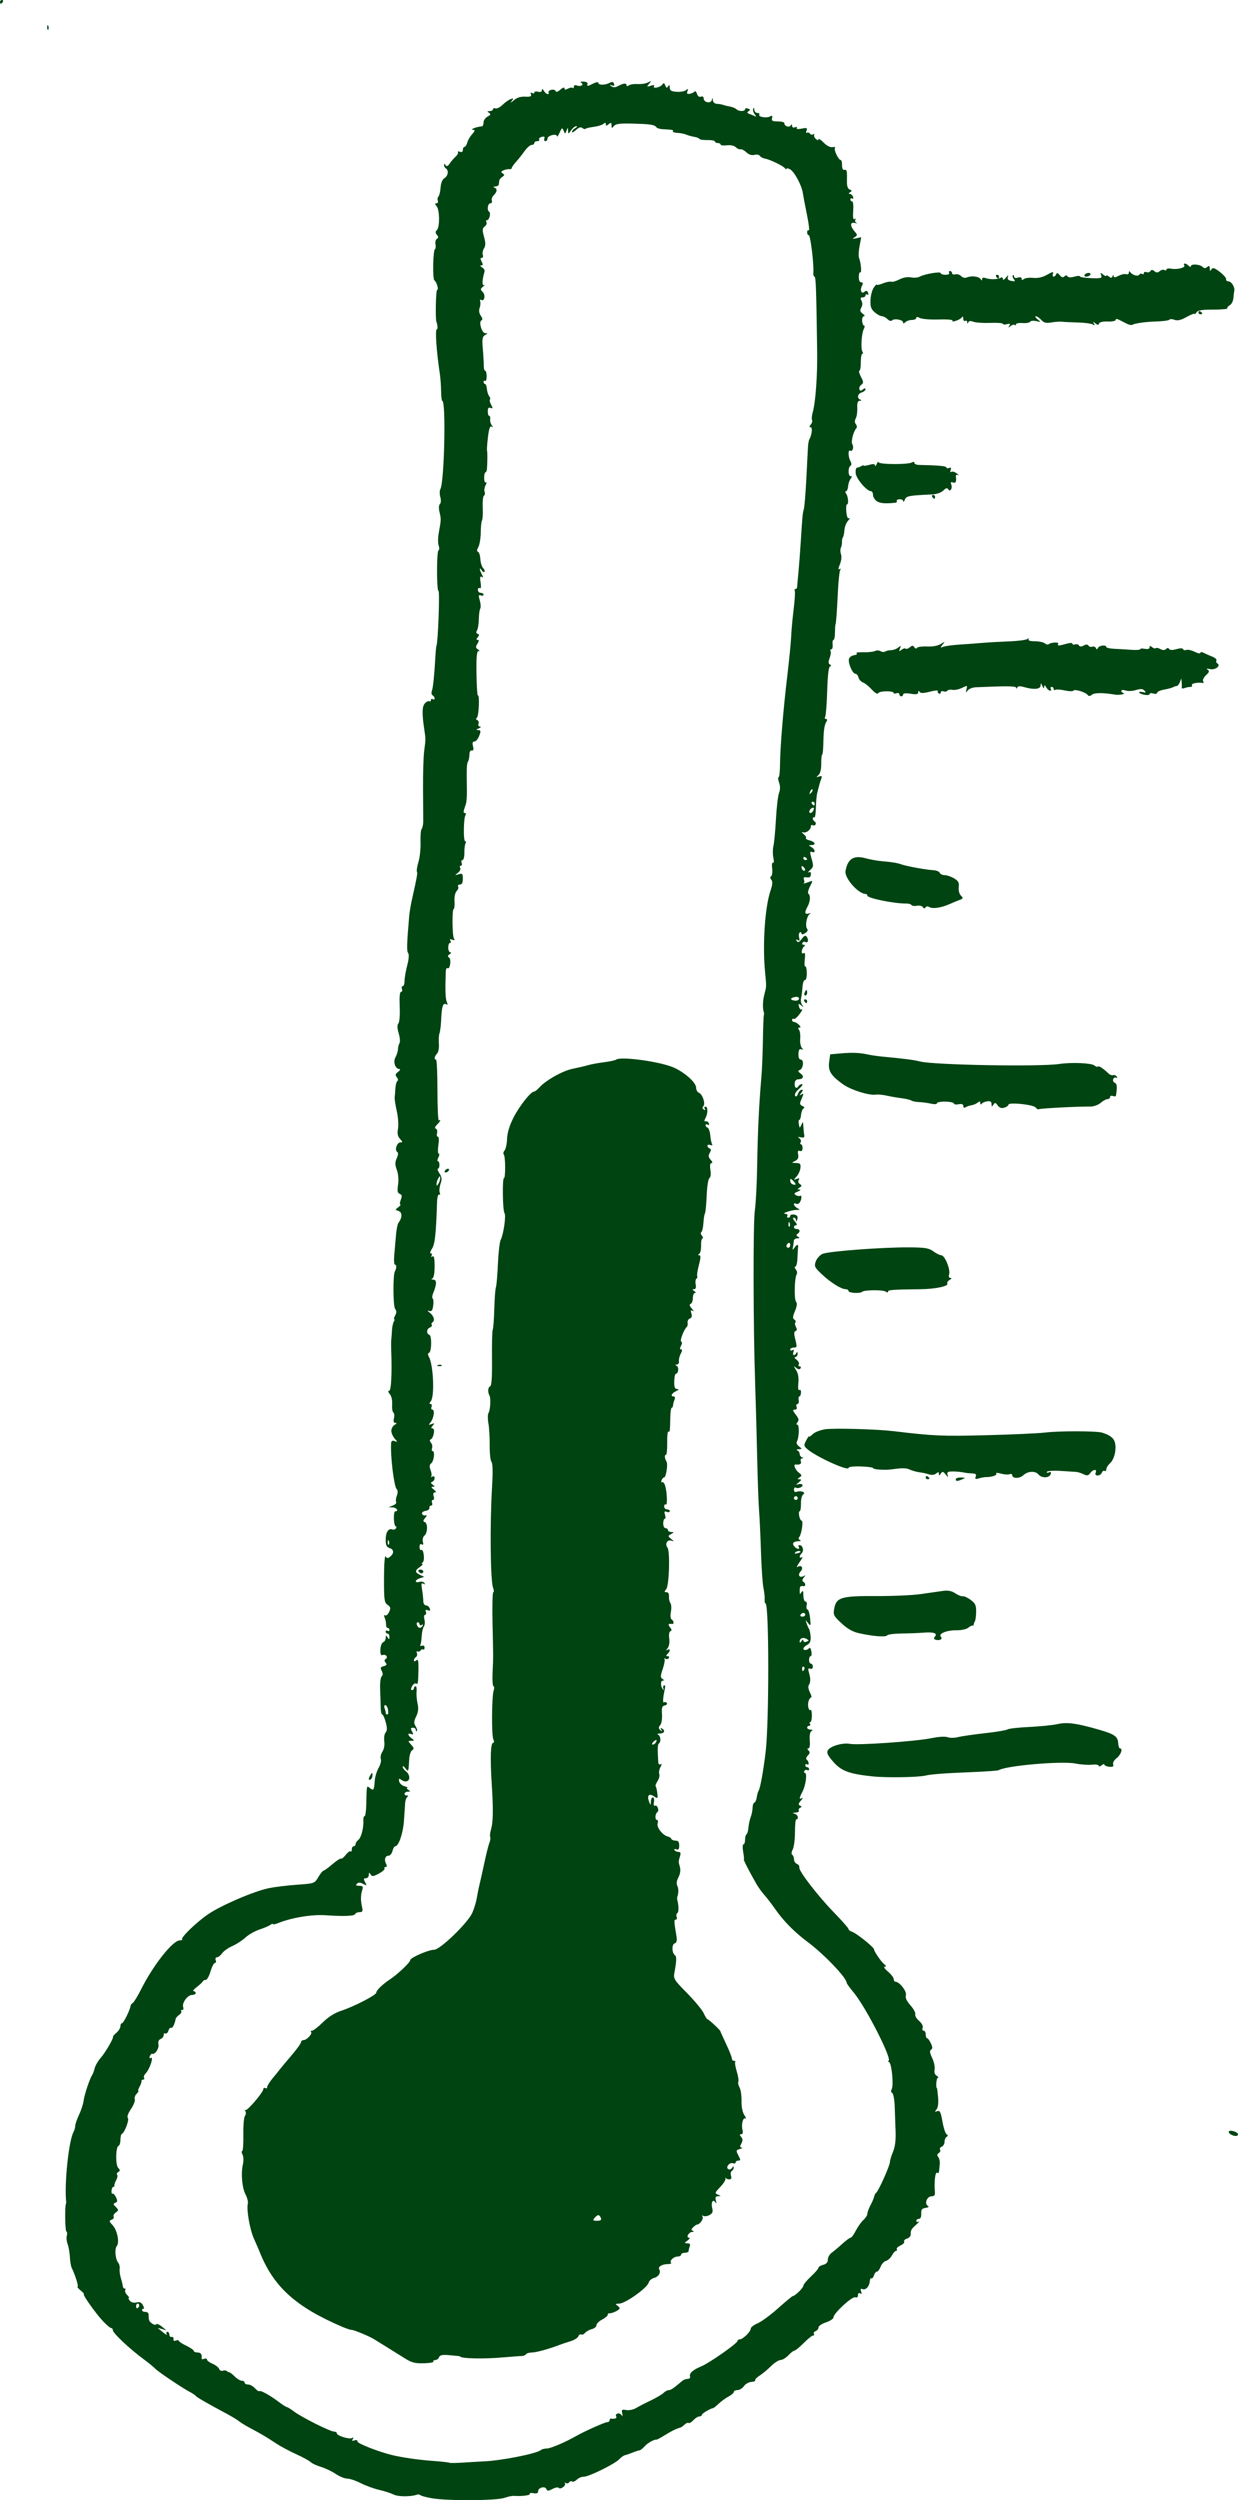 <?xml version="1.0" encoding="UTF-8" standalone="no"?>
<!-- Created with Inkscape (http://www.inkscape.org/) -->

<svg
   width="174.096mm"
   height="351.492mm"
   viewBox="0 0 174.096 351.492"
   version="1.1"
   id="svg595"
   xmlns="http://www.w3.org/2000/svg"
   xmlns:svg="http://www.w3.org/2000/svg">
  <defs
     id="defs592" />
  <g
     id="layer1"
     transform="translate(46.866,12.047)">
    <path
       style="fill:#041;stroke-width:0.265"
       d="m 13.941,339.188 c -0.826,-0.146 -1.582,-0.346 -1.68,-0.445 -0.098,-0.099 -0.315,-0.133 -0.483,-0.075 -0.905,0.312 -2.642,0.303 -3.285,-0.016 -0.398,-0.198 -1.319,-0.495 -2.047,-0.661 -0.728,-0.166 -1.889,-0.589 -2.58,-0.941 -0.691,-0.352 -1.549,-0.64 -1.906,-0.64 -0.357,0 -1.089,-0.298 -1.625,-0.662 -0.537,-0.364 -1.465,-0.806 -2.062,-0.983 -0.598,-0.176 -1.249,-0.478 -1.447,-0.672 -0.198,-0.193 -1.114,-0.693 -2.034,-1.11 -0.92,-0.417 -2.189,-1.097 -2.819,-1.51 -1.528,-1.003 -1.961,-1.26 -3.518,-2.09 -0.728,-0.388 -1.502,-0.857 -1.72,-1.043 -0.218,-0.186 -0.992,-0.656 -1.72,-1.045 -2.725,-1.457 -4.237,-2.329 -4.366,-2.516 -0.073,-0.106 -0.452,-0.361 -0.843,-0.565 -1.051,-0.55 -4.54,-2.898 -4.846,-3.262 -0.146,-0.173 -0.919,-0.802 -1.72,-1.397 -1.946,-1.448 -4.233,-3.607 -4.233,-3.997 0,-0.173 -0.109,-0.315 -0.242,-0.315 -0.133,0 -0.661,-0.446 -1.173,-0.992 -1.04,-1.108 -2.918,-3.77 -2.661,-3.77 0.091,0 -0.115,-0.234 -0.459,-0.52 -0.344,-0.286 -0.536,-0.524 -0.428,-0.529 0.177,-0.008 -0.339,-1.663 -0.829,-2.655 -0.108,-0.218 -0.223,-0.909 -0.256,-1.534 -0.033,-0.626 -0.177,-1.445 -0.32,-1.821 -0.143,-0.376 -0.192,-0.896 -0.11,-1.155 0.082,-0.26 0.053,-0.532 -0.065,-0.605 -0.178,-0.11 -0.229,-3.443 -0.06,-3.88 0.028,-0.073 0.044,-0.202 0.035,-0.286 -0.272,-2.535 0.356,-8.541 1.022,-9.787 0.14,-0.261 0.254,-0.663 0.254,-0.892 0,-0.229 0.241,-0.93 0.536,-1.557 0.295,-0.627 0.584,-1.523 0.643,-1.992 0.108,-0.85 0.865,-3.108 1.211,-3.61 0.1,-0.146 0.255,-0.57 0.344,-0.942 0.089,-0.373 0.47,-1.028 0.846,-1.455 0.656,-0.744 1.851,-2.8 1.733,-2.98 -0.031,-0.047 0.189,-0.299 0.49,-0.56 0.301,-0.261 0.547,-0.668 0.547,-0.906 0,-0.238 0.106,-0.432 0.236,-0.432 0.21,0 1.151,-1.926 1.2,-2.457 0.011,-0.114 0.153,-0.293 0.316,-0.397 0.163,-0.104 0.685,-0.963 1.161,-1.909 1.719,-3.422 4.456,-6.879 5.445,-6.879 0.254,0 0.4,-0.062 0.324,-0.137 -0.236,-0.236 1.961,-2.368 3.621,-3.511 1.838,-1.267 6.485,-3.264 8.599,-3.697 0.8,-0.164 2.569,-0.377 3.929,-0.475 2.461,-0.176 2.477,-0.182 3.003,-1.073 0.291,-0.493 0.614,-0.896 0.719,-0.896 0.105,0 0.673,-0.413 1.262,-0.917 0.589,-0.504 1.133,-0.855 1.208,-0.78 0.075,0.075 0.373,-0.163 0.661,-0.529 0.288,-0.367 0.6,-0.591 0.692,-0.499 0.092,0.092 0.167,-0.031 0.167,-0.274 0,-0.243 0.119,-0.441 0.265,-0.441 0.146,0 0.265,-0.136 0.265,-0.302 0,-0.166 0.174,-0.434 0.387,-0.595 0.401,-0.304 0.763,-1.704 0.709,-2.741 -0.017,-0.327 0.058,-0.595 0.168,-0.595 0.109,0 0.215,-0.685 0.233,-1.521 0.066,-2.899 0.048,-2.812 0.494,-2.442 0.527,0.437 0.618,0.315 0.697,-0.941 0.036,-0.577 0.282,-1.419 0.547,-1.873 0.264,-0.453 0.405,-1.02 0.314,-1.259 -0.092,-0.239 0.009,-0.702 0.223,-1.029 0.232,-0.354 0.338,-0.943 0.263,-1.456 -0.069,-0.474 0.013,-1.029 0.184,-1.235 0.232,-0.28 0.237,-0.646 0.02,-1.453 -0.16,-0.593 -0.381,-1.079 -0.492,-1.079 -0.111,0 -0.207,-0.446 -0.215,-0.992 -0.008,-0.546 -0.044,-1.688 -0.081,-2.539 -0.037,-0.851 0.059,-1.673 0.213,-1.826 0.193,-0.193 0.196,-0.437 0.008,-0.788 -0.223,-0.417 -0.172,-0.534 0.283,-0.653 0.417,-0.109 0.485,-0.229 0.272,-0.486 -0.2,-0.241 -0.2,-0.392 -0.001,-0.515 0.392,-0.242 0.037,-0.734 -0.407,-0.564 -0.266,0.102 -0.353,-0.101 -0.328,-0.764 0.019,-0.496 0.193,-0.964 0.388,-1.038 0.195,-0.075 0.356,-0.348 0.359,-0.607 0.003,-0.401 0.042,-0.412 0.261,-0.074 0.219,0.339 0.257,0.33 0.261,-0.066 0.002,-0.255 -0.115,-0.463 -0.26,-0.463 -0.146,0 -0.265,-0.126 -0.265,-0.28 0,-0.154 0.119,-0.207 0.265,-0.117 0.146,0.09 0.265,0.037 0.265,-0.117 0,-0.154 -0.112,-0.28 -0.248,-0.28 -0.136,0 -0.24,-0.208 -0.229,-0.463 0.01,-0.255 -0.077,-0.691 -0.194,-0.969 -0.137,-0.326 -0.116,-0.447 0.058,-0.339 0.149,0.092 0.403,-0.123 0.565,-0.477 0.246,-0.54 0.211,-0.703 -0.217,-1.002 -0.46,-0.322 -0.509,-0.693 -0.501,-3.764 0.006,-1.989 0.103,-3.254 0.235,-3.041 0.186,0.302 0.298,0.305 0.642,0.019 0.572,-0.475 0.523,-1.006 -0.112,-1.207 -0.405,-0.128 -0.529,-0.4 -0.529,-1.156 0,-1.06 0.386,-1.661 0.932,-1.452 0.186,0.071 0.416,0.002 0.513,-0.153 0.096,-0.155 0.078,-0.283 -0.039,-0.284 -0.118,-8e-4 -0.232,-0.477 -0.254,-1.058 -0.022,-0.581 0.067,-1.057 0.198,-1.057 0.538,0 0.191,-0.53 -0.357,-0.546 l -0.595,-0.017 0.612,-0.246 c 0.337,-0.135 0.544,-0.356 0.461,-0.49 -0.083,-0.135 -0.04,-0.537 0.096,-0.895 0.159,-0.418 0.152,-0.745 -0.02,-0.917 -0.382,-0.382 -0.901,-4.676 -0.783,-6.473 0.021,-0.317 0.171,-0.403 0.493,-0.286 0.441,0.161 0.441,0.144 0,-0.36 -0.255,-0.291 -0.463,-0.781 -0.463,-1.09 0,-0.309 0.208,-0.683 0.463,-0.831 0.308,-0.179 0.343,-0.272 0.104,-0.278 -0.248,-0.006 -0.309,-0.208 -0.197,-0.653 0.089,-0.355 0.052,-0.713 -0.082,-0.796 -0.134,-0.083 -0.213,-0.596 -0.175,-1.141 0.041,-0.586 -0.093,-1.179 -0.327,-1.453 -0.254,-0.297 -0.287,-0.463 -0.091,-0.463 0.285,0 0.41,-2.479 0.288,-5.689 -0.022,-0.582 -0.02,-1.237 0.006,-1.455 0.025,-0.218 0.068,-0.814 0.096,-1.323 0.027,-0.509 0.146,-1.075 0.263,-1.257 0.118,-0.182 0.143,-0.331 0.057,-0.331 -0.086,0 -0.026,-0.246 0.135,-0.546 0.214,-0.4 0.213,-0.642 -0.003,-0.902 -0.298,-0.359 -0.329,-4.779 -0.037,-5.299 0.252,-0.449 0.261,-0.926 0.017,-0.926 -0.128,0 -0.175,-0.625 -0.104,-1.389 0.071,-0.764 0.179,-2.024 0.242,-2.8 0.062,-0.776 0.222,-1.55 0.354,-1.72 0.536,-0.688 0.539,-1.477 0.007,-1.646 -0.5,-0.159 -0.501,-0.179 -0.039,-0.53 0.265,-0.201 0.395,-0.369 0.289,-0.373 -0.106,-0.005 -0.077,-0.31 0.063,-0.679 0.199,-0.524 0.166,-0.705 -0.15,-0.826 -0.316,-0.121 -0.368,-0.405 -0.235,-1.288 0.103,-0.687 0.036,-1.502 -0.169,-2.071 -0.271,-0.749 -0.273,-1.083 -0.013,-1.655 0.215,-0.473 0.235,-0.773 0.058,-0.882 -0.394,-0.244 -0.03,-1.337 0.445,-1.337 0.35,0 0.343,-0.071 -0.048,-0.503 -0.337,-0.372 -0.41,-0.743 -0.281,-1.428 0.096,-0.509 0.017,-1.622 -0.174,-2.474 -0.191,-0.852 -0.323,-1.727 -0.293,-1.945 0.03,-0.218 0.076,-0.789 0.102,-1.268 0.026,-0.479 0.152,-0.936 0.281,-1.016 0.129,-0.08 0.092,-0.316 -0.083,-0.526 -0.253,-0.304 -0.215,-0.458 0.186,-0.762 0.276,-0.209 0.358,-0.384 0.181,-0.389 -0.59,-0.015 -0.921,-1.007 -0.555,-1.662 0.183,-0.327 0.34,-0.833 0.349,-1.124 0.009,-0.291 0.107,-0.676 0.218,-0.854 0.111,-0.179 0.06,-0.8 -0.114,-1.381 -0.219,-0.732 -0.232,-1.159 -0.042,-1.395 0.156,-0.193 0.235,-1.226 0.183,-2.39 -0.059,-1.33 0.008,-2.051 0.191,-2.051 0.155,0 0.213,-0.179 0.129,-0.397 -0.084,-0.218 -0.037,-0.397 0.104,-0.397 0.141,0 0.256,-0.331 0.256,-0.736 0,-0.405 0.169,-1.387 0.375,-2.182 0.234,-0.9 0.283,-1.557 0.13,-1.741 -0.215,-0.259 -0.184,-1.322 0.149,-5.185 0.047,-0.539 0.213,-1.551 0.369,-2.249 0.746,-3.324 0.834,-3.823 0.716,-4.015 -0.07,-0.113 0.03,-0.732 0.223,-1.375 0.193,-0.643 0.322,-1.884 0.288,-2.757 -0.035,-0.873 0.037,-1.714 0.159,-1.87 0.122,-0.155 0.221,-0.631 0.221,-1.058 -2.09e-4,-0.427 -0.013,-2.503 -0.028,-4.613 -0.015,-2.11 0.057,-4.491 0.161,-5.292 0.217,-1.672 0.217,-1.676 0.03,-2.91 -0.351,-2.311 -0.336,-3.315 0.055,-3.764 0.219,-0.251 0.501,-0.393 0.627,-0.315 0.126,0.078 0.229,0.009 0.229,-0.154 0,-0.163 0.119,-0.222 0.265,-0.132 0.146,0.09 0.265,0.044 0.265,-0.101 0,-0.146 -0.127,-0.343 -0.283,-0.439 -0.155,-0.096 -0.205,-0.371 -0.111,-0.611 0.173,-0.439 0.345,-2.107 0.496,-4.802 0.045,-0.8 0.115,-1.515 0.157,-1.587 0.212,-0.373 0.481,-7.673 0.282,-7.673 -0.269,0 -0.273,-5.528 -0.004,-5.694 0.128,-0.079 0.14,-0.394 0.027,-0.7 -0.113,-0.306 -0.106,-1.106 0.016,-1.778 0.335,-1.845 0.338,-1.947 0.108,-2.901 -0.129,-0.537 -0.109,-0.991 0.052,-1.151 0.155,-0.155 0.179,-0.565 0.058,-0.988 -0.114,-0.398 -0.11,-0.897 0.008,-1.109 0.558,-0.997 0.807,-12.403 0.27,-12.402 -0.083,4.5e-5 -0.16,-0.625 -0.17,-1.389 -0.011,-0.764 -0.091,-1.865 -0.179,-2.447 -0.475,-3.149 -0.685,-6.218 -0.425,-6.218 0.153,0 0.123,-0.629 -0.051,-1.058 -0.17,-0.42 -0.082,-4.497 0.097,-4.497 0.262,-5.29e-4 -0.062,-1.131 -0.384,-1.339 -0.269,-0.174 -0.196,-4.207 0.079,-4.377 0.103,-0.064 0.138,-0.376 0.077,-0.693 -0.061,-0.317 0.028,-0.663 0.198,-0.768 0.235,-0.145 0.235,-0.28 0.001,-0.561 -0.234,-0.281 -0.233,-0.445 0.002,-0.68 0.42,-0.42 0.392,-2.814 -0.039,-3.334 -0.265,-0.319 -0.27,-0.419 -0.023,-0.419 0.179,0 0.262,-0.164 0.185,-0.365 -0.077,-0.201 -0.036,-0.469 0.091,-0.596 0.127,-0.127 0.262,-0.692 0.3,-1.256 0.043,-0.641 0.246,-1.135 0.542,-1.32 0.514,-0.321 0.633,-1.096 0.208,-1.359 -0.146,-0.09 -0.263,-0.305 -0.261,-0.479 0.003,-0.236 0.056,-0.233 0.21,0.01 0.15,0.236 0.312,0.17 0.591,-0.24 0.212,-0.31 0.587,-0.746 0.834,-0.967 0.247,-0.222 0.39,-0.499 0.317,-0.617 -0.073,-0.118 0.052,-0.143 0.278,-0.057 0.266,0.102 0.411,0.008 0.411,-0.268 0,-0.234 0.106,-0.425 0.236,-0.425 0.13,0 0.304,-0.27 0.387,-0.601 0.083,-0.33 0.398,-0.866 0.7,-1.191 0.31,-0.333 0.411,-0.59 0.231,-0.59 -0.728,0 0.21,-0.412 1.158,-0.509 0.109,-0.011 0.198,-0.254 0.198,-0.54 0,-0.286 0.254,-0.656 0.565,-0.822 0.451,-0.242 0.491,-0.349 0.198,-0.534 -0.291,-0.184 -0.271,-0.233 0.097,-0.236 0.255,-0.002 0.463,-0.119 0.463,-0.26 0,-0.141 0.158,-0.196 0.35,-0.122 0.193,0.074 0.639,-0.148 0.992,-0.492 0.353,-0.345 0.867,-0.709 1.142,-0.81 0.444,-0.163 0.46,-0.131 0.14,0.286 -0.227,0.295 -0.118,0.256 0.293,-0.105 0.448,-0.393 0.956,-0.559 1.613,-0.526 0.734,0.037 0.926,-0.041 0.815,-0.329 -0.092,-0.241 -0.033,-0.308 0.165,-0.186 0.17,0.105 0.31,0.076 0.31,-0.064 0,-0.14 0.238,-0.193 0.529,-0.117 0.337,0.088 0.532,0.007 0.537,-0.223 0.005,-0.243 0.096,-0.21 0.278,0.101 0.148,0.255 0.39,0.463 0.537,0.463 0.147,0 0.202,-0.106 0.122,-0.235 -0.08,-0.129 0.086,-0.295 0.369,-0.369 0.282,-0.074 0.561,0.002 0.62,0.168 0.069,0.196 0.306,0.125 0.674,-0.201 0.333,-0.296 0.568,-0.374 0.568,-0.189 0,0.226 0.14,0.24 0.494,0.05 0.272,-0.146 0.57,-0.189 0.661,-0.098 0.092,0.092 0.167,0.015 0.167,-0.17 0,-0.199 0.172,-0.271 0.421,-0.176 0.554,0.213 1.073,-0.1 0.625,-0.377 -0.208,-0.128 -0.081,-0.191 0.335,-0.165 0.443,0.027 0.622,0.161 0.531,0.398 -0.105,0.274 0.058,0.256 0.695,-0.073 0.465,-0.241 0.832,-0.311 0.832,-0.159 0,0.345 0.943,0.352 1.578,0.012 0.357,-0.191 0.524,-0.16 0.631,0.119 0.101,0.264 0.009,0.335 -0.304,0.235 -0.369,-0.118 -0.381,-0.095 -0.067,0.127 0.264,0.187 0.551,0.178 0.926,-0.028 0.746,-0.411 1.205,-0.463 1.205,-0.137 0,0.171 0.124,0.183 0.331,0.032 0.182,-0.133 0.743,-0.216 1.247,-0.185 0.504,0.031 1.159,-0.073 1.455,-0.231 0.498,-0.265 0.509,-0.251 0.144,0.191 -0.365,0.443 -0.348,0.464 0.232,0.28 0.415,-0.132 0.568,-0.105 0.454,0.08 -0.107,0.174 0.047,0.237 0.41,0.167 0.321,-0.062 0.675,-0.261 0.787,-0.442 0.15,-0.242 0.252,-0.203 0.387,0.148 0.144,0.376 0.231,0.402 0.407,0.125 0.165,-0.261 0.225,-0.215 0.228,0.176 0.004,0.418 0.206,0.544 0.966,0.598 0.529,0.038 1.127,-0.068 1.328,-0.236 0.294,-0.244 0.333,-0.215 0.193,0.149 -0.132,0.343 -0.052,0.433 0.325,0.368 0.274,-0.047 0.575,-0.191 0.668,-0.319 0.093,-0.128 0.248,0.014 0.344,0.317 0.108,0.34 0.322,0.494 0.558,0.404 0.229,-0.088 0.383,0.012 0.383,0.247 0,0.571 1.002,0.771 1.146,0.229 0.101,-0.379 0.119,-0.376 0.146,0.028 0.017,0.255 0.239,0.477 0.494,0.494 0.482,0.032 0.898,0.111 1.124,0.213 0.073,0.033 0.427,0.114 0.788,0.18 0.361,0.066 0.771,0.236 0.913,0.377 0.333,0.333 1.21,0.333 1.21,7.409e-4 0,-0.141 0.189,-0.184 0.419,-0.095 0.33,0.127 0.346,0.206 0.074,0.374 -0.261,0.161 -0.218,0.259 0.176,0.401 0.287,0.103 0.641,0.251 0.786,0.33 0.146,0.078 0.104,-0.055 -0.091,-0.296 -0.196,-0.241 -0.294,-0.592 -0.219,-0.778 0.086,-0.213 0.144,-0.168 0.157,0.123 0.011,0.255 0.207,0.463 0.433,0.463 0.227,0 0.347,0.105 0.268,0.234 -0.199,0.322 1.029,0.528 1.519,0.254 0.299,-0.167 0.367,-0.108 0.276,0.24 -0.098,0.375 0.054,0.462 0.813,0.462 0.514,0 0.927,0.106 0.917,0.235 -0.03,0.409 0.663,0.683 0.877,0.346 0.149,-0.234 0.202,-0.223 0.205,0.042 0.002,0.215 0.169,0.296 0.415,0.201 0.232,-0.089 0.341,-0.046 0.251,0.1 -0.098,0.159 0.166,0.193 0.692,0.087 0.73,-0.146 0.827,-0.106 0.678,0.282 -0.096,0.25 -0.065,0.385 0.07,0.302 0.134,-0.083 0.319,-0.027 0.412,0.123 0.093,0.15 0.298,0.193 0.456,0.096 0.158,-0.098 0.222,-0.07 0.142,0.062 -0.08,0.132 0.021,0.393 0.224,0.58 0.228,0.21 0.369,0.232 0.369,0.057 0,-0.156 0.327,0.05 0.728,0.458 0.446,0.455 0.932,0.703 1.257,0.642 0.291,-0.055 0.445,-0.012 0.341,0.095 -0.213,0.221 0.488,1.715 0.805,1.715 0.114,0 0.2,0.327 0.192,0.728 -0.009,0.447 0.113,0.702 0.316,0.661 0.362,-0.072 0.402,0.103 0.371,1.6 -0.014,0.677 0.113,1.055 0.388,1.161 0.331,0.127 0.342,0.2 0.056,0.381 -0.22,0.139 -0.239,0.225 -0.05,0.228 0.166,0.002 0.373,0.189 0.46,0.415 0.09,0.235 0.046,0.342 -0.104,0.249 -0.144,-0.089 -0.262,-0.036 -0.262,0.119 0,0.154 0.11,0.28 0.245,0.28 0.135,0 0.201,0.598 0.147,1.33 -0.068,0.92 -0.008,1.274 0.193,1.15 0.167,-0.103 0.216,-0.059 0.116,0.103 -0.096,0.156 -0.025,0.351 0.158,0.435 0.183,0.084 0.074,0.089 -0.241,0.012 -0.685,-0.168 -0.692,0.416 -0.014,1.208 0.406,0.474 0.405,0.53 -0.017,0.799 -0.377,0.24 -0.336,0.265 0.239,0.144 l 0.693,-0.145 -0.234,1.251 c -0.128,0.688 -0.162,1.43 -0.074,1.65 0.266,0.667 0.401,2.165 0.183,2.03 -0.112,-0.069 -0.209,0.22 -0.214,0.643 -0.006,0.468 0.127,0.769 0.341,0.769 0.249,0 0.282,0.135 0.113,0.463 -0.333,0.647 -0.098,1.233 0.347,0.864 0.25,-0.207 0.383,-0.172 0.5,0.135 0.092,0.241 0.05,0.349 -0.101,0.256 -0.144,-0.089 -0.262,-0.036 -0.262,0.119 0,0.154 -0.183,0.28 -0.406,0.28 -0.307,0 -0.345,0.115 -0.155,0.47 0.163,0.305 0.153,0.645 -0.028,0.969 -0.219,0.392 -0.175,0.575 0.205,0.853 0.266,0.195 0.344,0.354 0.172,0.354 -0.172,0 -0.288,0.298 -0.257,0.661 0.03,0.364 0.152,0.661 0.271,0.661 0.119,0 0.104,0.21 -0.034,0.467 -0.321,0.601 -0.457,2.765 -0.2,3.181 0.109,0.176 0.101,0.32 -0.016,0.32 -0.118,-6e-6 -0.211,0.536 -0.208,1.191 0.004,0.655 -0.089,1.191 -0.205,1.191 -0.116,0 -0.016,0.378 0.223,0.841 0.378,0.731 0.385,0.878 0.05,1.124 -0.212,0.156 -0.333,0.438 -0.27,0.626 0.088,0.263 0.201,0.27 0.486,0.034 0.242,-0.201 0.371,-0.211 0.371,-0.029 0,0.154 -0.238,0.355 -0.529,0.447 -0.589,0.187 -0.71,0.809 -0.198,1.015 0.224,0.09 0.201,0.14 -0.071,0.154 -0.292,0.015 -0.389,0.289 -0.355,1.01 0.026,0.544 -0.07,1.206 -0.212,1.472 -0.172,0.321 -0.166,0.595 0.018,0.817 0.152,0.183 0.177,0.444 0.054,0.578 -0.414,0.457 -0.771,1.887 -0.556,2.234 0.259,0.42 0.035,1.109 -0.295,0.905 -0.321,-0.199 -0.301,0.858 0.028,1.474 0.177,0.331 0.177,0.55 0,0.66 -0.363,0.225 -0.337,1.456 0.032,1.456 0.219,0 0.22,0.093 2.65e-4,0.357 -0.163,0.197 -0.323,0.673 -0.355,1.058 -0.032,0.385 -0.166,0.701 -0.297,0.701 -0.137,0 -0.132,0.142 0.011,0.331 0.299,0.396 0.39,1.521 0.122,1.521 -0.104,0 -0.144,0.476 -0.088,1.057 0.067,0.701 0.203,0.997 0.404,0.881 0.167,-0.097 0.095,0.061 -0.159,0.352 -0.254,0.291 -0.484,0.877 -0.511,1.302 -0.027,0.426 -0.124,0.893 -0.216,1.038 -0.092,0.146 -0.151,0.443 -0.133,0.661 0.019,0.218 -0.048,0.575 -0.149,0.794 -0.1,0.218 -0.093,0.635 0.017,0.926 0.115,0.304 0.048,0.899 -0.156,1.399 -0.231,0.565 -0.252,0.806 -0.059,0.687 0.184,-0.114 0.222,-0.063 0.1,0.134 -0.108,0.174 -0.256,1.592 -0.33,3.15 -0.135,2.852 -0.245,4.308 -0.344,4.553 -0.029,0.073 -0.058,0.579 -0.063,1.124 -0.005,0.546 -0.097,0.992 -0.205,0.992 -0.108,0 -0.163,0.298 -0.123,0.661 0.04,0.364 -0.043,0.661 -0.184,0.661 -0.141,0 -0.189,0.109 -0.107,0.242 0.082,0.133 0.025,0.57 -0.127,0.97 -0.201,0.528 -0.193,0.78 0.028,0.916 0.215,0.133 0.22,0.217 0.014,0.287 -0.183,0.062 -0.327,1.331 -0.389,3.436 -0.054,1.836 -0.182,3.473 -0.284,3.638 -0.102,0.165 -0.052,0.3 0.111,0.3 0.17,0 0.208,0.14 0.089,0.331 -0.313,0.501 -0.421,1.226 -0.455,3.043 -0.017,0.909 -0.093,1.654 -0.17,1.654 -0.076,2.2e-5 -0.134,0.566 -0.128,1.257 0.007,0.803 -0.134,1.384 -0.39,1.609 -0.351,0.309 -0.34,0.333 0.091,0.195 0.389,-0.124 0.454,-0.059 0.308,0.309 -0.101,0.256 -0.234,0.674 -0.294,0.929 -0.06,0.255 -0.184,0.731 -0.274,1.058 -0.091,0.327 -0.177,1.271 -0.191,2.096 -0.015,0.825 -0.119,1.443 -0.232,1.373 -0.113,-0.07 -0.206,-0.008 -0.206,0.137 0,0.146 0.121,0.339 0.269,0.431 0.148,0.091 0.199,0.279 0.114,0.417 -0.085,0.138 -0.266,0.182 -0.401,0.098 -0.135,-0.084 -0.246,-0.018 -0.246,0.147 0,0.468 -0.625,0.976 -1.061,0.861 -0.293,-0.077 -0.276,-0.008 0.064,0.269 0.252,0.205 0.387,0.445 0.3,0.533 -0.088,0.088 0.152,0.238 0.533,0.333 0.781,0.196 0.937,0.641 0.23,0.654 -0.441,0.008 -0.441,0.021 0,0.278 0.552,0.322 0.625,0.891 0.088,0.685 -0.318,-0.122 -0.326,0.025 -0.054,0.964 0.293,1.008 0.273,1.151 -0.22,1.591 -0.298,0.266 -0.393,0.408 -0.211,0.315 0.182,-0.092 0.331,-0.042 0.331,0.112 0,0.541 -0.137,0.668 -0.632,0.584 -0.356,-0.06 -0.456,0.031 -0.346,0.318 0.085,0.221 0.072,0.45 -0.029,0.509 -0.238,0.137 0.355,-0.022 0.901,-0.243 0.379,-0.153 0.377,-0.08 -0.025,0.697 -0.247,0.477 -0.344,0.941 -0.216,1.031 0.321,0.226 0.26,1.107 -0.126,1.8 -0.45,0.809 -0.4,1.151 0.142,0.976 0.302,-0.097 0.354,-0.069 0.148,0.08 -0.419,0.305 -0.657,1.697 -0.352,2.064 0.157,0.19 0.062,0.405 -0.273,0.614 -0.341,0.213 -0.516,0.226 -0.516,0.04 0,-0.155 -0.108,-0.216 -0.24,-0.134 -0.132,0.082 -0.173,0.405 -0.091,0.718 0.111,0.425 0.061,0.516 -0.198,0.356 -0.243,-0.15 -0.284,-0.112 -0.136,0.127 0.159,0.257 0.333,0.185 0.7,-0.29 0.406,-0.524 0.532,-0.566 0.738,-0.247 0.278,0.428 0.109,0.893 -0.245,0.674 -0.125,-0.077 -0.303,-0.02 -0.394,0.128 -0.091,0.148 -0.01,0.271 0.18,0.273 0.212,0.002 0.243,0.08 0.082,0.198 -0.39,0.287 -0.506,1.219 -0.121,0.981 0.226,-0.139 0.276,0.105 0.185,0.893 -0.069,0.597 -0.036,1.03 0.073,0.963 0.109,-0.067 0.205,0.35 0.212,0.927 0.008,0.594 -0.105,1.023 -0.26,0.989 -0.151,-0.033 -0.307,0.416 -0.346,0.998 -0.039,0.582 -0.131,1.296 -0.204,1.587 -0.073,0.291 0.001,0.708 0.164,0.926 0.255,0.34 0.234,0.348 -0.145,0.051 -0.386,-0.302 -0.424,-0.278 -0.301,0.195 0.078,0.298 0.263,0.466 0.412,0.374 0.149,-0.092 -0.003,0.202 -0.337,0.654 -0.334,0.452 -0.707,0.759 -0.83,0.684 -0.122,-0.076 -0.223,-0.011 -0.223,0.143 0,0.154 0.128,0.28 0.283,0.28 0.156,0 0.462,0.179 0.68,0.397 0.262,0.262 0.29,0.397 0.081,0.397 -0.21,0 -0.232,0.11 -0.064,0.331 0.138,0.182 0.212,0.735 0.165,1.23 -0.048,0.494 0.049,1.063 0.215,1.263 0.234,0.282 0.219,0.332 -0.066,0.223 -0.261,-0.1 -0.376,0.091 -0.396,0.655 -0.018,0.504 0.102,0.796 0.328,0.796 0.478,0 0.363,1.266 -0.133,1.456 -0.307,0.118 -0.283,0.217 0.123,0.514 0.539,0.394 0.351,0.799 -0.375,0.805 -0.274,0.002 -0.456,0.231 -0.474,0.599 -0.031,0.615 0.272,0.795 0.559,0.331 0.09,-0.146 0.305,-0.261 0.479,-0.256 0.173,0.005 -0.019,0.302 -0.428,0.662 -0.431,0.379 -0.663,0.783 -0.552,0.963 0.126,0.205 0.263,0.115 0.404,-0.265 0.117,-0.316 0.35,-0.574 0.518,-0.574 0.208,0 0.19,0.143 -0.058,0.448 -0.31,0.382 -0.308,0.415 0.013,0.221 0.269,-0.162 0.333,-0.12 0.224,0.148 -0.084,0.206 -0.235,0.581 -0.337,0.835 -0.124,0.309 -0.038,0.517 0.261,0.632 0.282,0.108 0.341,0.237 0.161,0.348 -0.157,0.097 -0.312,0.497 -0.344,0.889 -0.032,0.392 -0.142,0.713 -0.242,0.713 -0.153,0 -0.138,0.477 0.033,1.058 0.021,0.073 0.141,-0.106 0.266,-0.397 0.197,-0.459 0.233,-0.424 0.266,0.265 0.021,0.437 0.077,0.988 0.123,1.225 0.062,0.318 -0.065,0.399 -0.483,0.308 -0.423,-0.092 -0.475,-0.058 -0.203,0.135 0.201,0.142 0.283,0.39 0.183,0.552 -0.1,0.162 -0.081,0.294 0.042,0.294 0.123,0 0.224,0.241 0.224,0.536 0,0.351 -0.128,0.487 -0.372,0.393 -0.274,-0.105 -0.339,0.027 -0.249,0.5 0.089,0.466 -0.029,0.717 -0.431,0.912 -0.528,0.256 -0.521,0.27 0.137,0.287 0.583,0.015 0.679,0.125 0.616,0.702 -0.041,0.376 -0.286,0.917 -0.544,1.202 -0.45,0.497 -0.449,0.511 0.023,0.33 0.361,-0.138 0.436,-0.098 0.282,0.15 -0.124,0.2 -0.06,0.436 0.155,0.574 0.306,0.197 0.301,0.277 -0.032,0.496 -0.353,0.232 -0.353,0.263 0,0.281 0.218,0.011 0.102,0.138 -0.258,0.282 -0.519,0.207 -0.577,0.31 -0.277,0.495 0.208,0.128 0.473,0.175 0.589,0.103 0.282,-0.174 0.262,0.469 -0.028,0.927 -0.127,0.201 -0.363,0.283 -0.525,0.183 -0.162,-0.1 -0.294,-0.062 -0.294,0.085 0,0.147 0.208,0.385 0.463,0.53 0.424,0.241 0.418,0.262 -0.066,0.254 -0.694,-0.012 -2.278,0.515 -1.638,0.545 0.263,0.013 0.405,0.142 0.315,0.287 -0.09,0.146 -0.037,0.265 0.117,0.265 0.154,0 0.28,-0.118 0.28,-0.263 0,-0.297 0.879,-0.23 1.012,0.077 0.047,0.109 0.027,0.345 -0.045,0.523 -0.102,0.251 -0.136,0.25 -0.152,-0.007 -0.011,-0.182 -0.158,-0.331 -0.326,-0.331 -0.173,0 -0.098,0.229 0.173,0.529 0.272,0.3 0.347,0.529 0.173,0.529 -0.168,0 -0.306,0.119 -0.306,0.265 0,0.146 0.179,0.265 0.397,0.265 0.464,0 0.528,0.417 0.104,0.679 -0.204,0.126 -0.184,0.25 0.066,0.408 0.28,0.177 0.257,0.228 -0.104,0.232 -0.255,0.002 -0.472,0.153 -0.483,0.335 -0.011,0.182 -0.063,0.569 -0.116,0.86 -0.094,0.521 -0.09,0.522 0.285,0.016 0.338,-0.456 0.499,-0.388 0.414,0.176 -0.016,0.105 -0.049,0.73 -0.074,1.389 -0.025,0.659 -0.16,1.198 -0.299,1.198 -0.14,0 -0.11,0.173 0.066,0.385 0.176,0.212 0.232,0.527 0.125,0.7 -0.312,0.504 -0.382,3.489 -0.09,3.84 0.182,0.219 0.134,0.636 -0.15,1.316 -0.326,0.78 -0.345,1.04 -0.087,1.199 0.181,0.112 0.247,0.285 0.148,0.385 -0.1,0.1 -0.068,0.394 0.072,0.654 0.173,0.324 0.156,0.505 -0.054,0.576 -0.229,0.076 -0.235,0.387 -0.026,1.212 0.257,1.011 0.237,1.109 -0.219,1.109 -0.276,0 -0.501,0.126 -0.501,0.28 0,0.154 0.139,0.194 0.31,0.089 0.208,-0.129 0.254,-0.047 0.141,0.249 -0.093,0.242 -0.064,0.44 0.065,0.44 0.129,0 0.294,-0.149 0.368,-0.331 0.08,-0.198 0.142,-0.144 0.154,0.132 0.011,0.255 -0.128,0.467 -0.31,0.471 -0.193,0.005 -0.127,0.162 0.159,0.379 0.269,0.204 0.411,0.498 0.315,0.653 -0.096,0.155 -0.041,0.282 0.121,0.282 0.163,0 0.219,0.125 0.124,0.277 -0.115,0.187 -0.314,0.165 -0.606,-0.066 -0.402,-0.318 -0.403,-0.294 -0.01,0.323 0.284,0.446 0.387,1.047 0.31,1.811 -0.072,0.721 -0.017,1.084 0.15,0.981 0.146,-0.09 0.246,0.075 0.224,0.372 -0.022,0.294 -0.127,0.535 -0.233,0.535 -0.106,0 -0.147,0.238 -0.091,0.529 0.056,0.291 -0.023,0.529 -0.176,0.529 -0.153,0 -0.209,0.179 -0.125,0.397 0.095,0.247 -0.002,0.397 -0.255,0.397 -0.331,0 -0.305,0.131 0.142,0.699 0.42,0.534 0.479,0.784 0.251,1.058 -0.194,0.234 -0.202,0.359 -0.023,0.359 0.3,0 0.245,1.859 -0.071,2.369 -0.108,0.175 0.022,0.474 0.297,0.682 0.472,0.358 0.471,0.372 -0.04,0.4 -0.291,0.016 -0.38,0.089 -0.198,0.163 0.182,0.073 0.331,0.292 0.331,0.486 0,0.194 0.149,0.413 0.331,0.486 0.251,0.101 0.253,0.138 0.008,0.154 -0.177,0.011 -0.254,0.199 -0.17,0.418 0.134,0.349 -0.148,0.515 -0.74,0.436 -0.362,-0.048 -0.038,0.771 0.454,1.146 0.445,0.339 0.46,0.428 0.117,0.657 -0.353,0.236 -0.353,0.267 0,0.278 0.301,0.009 0.27,0.114 -0.132,0.437 -0.415,0.333 -0.431,0.39 -0.075,0.268 0.25,-0.086 0.517,-0.055 0.594,0.069 0.17,0.276 -0.606,0.605 -0.94,0.398 -0.132,-0.082 -0.241,0.05 -0.241,0.292 0,0.283 0.142,0.386 0.397,0.288 0.571,-0.219 1.342,0.103 0.9,0.376 -0.187,0.115 -0.328,0.685 -0.319,1.286 0.009,0.593 -0.072,1.079 -0.179,1.079 -0.107,0 -0.138,0.298 -0.069,0.661 0.07,0.364 0.224,0.661 0.344,0.661 0.268,0 0.001,1.871 -0.327,2.289 -0.151,0.193 -0.113,0.356 0.103,0.442 0.188,0.075 0.094,0.147 -0.209,0.158 -0.74,0.028 -0.962,0.294 -0.605,0.724 0.34,0.41 0.871,0.486 0.627,0.09 -0.09,-0.146 -0.034,-0.265 0.125,-0.265 0.434,0 0.649,0.787 0.307,1.129 -0.397,0.397 -0.385,0.807 0.017,0.559 0.174,-0.108 0.032,0.205 -0.317,0.694 -0.348,0.489 -0.491,0.801 -0.317,0.694 0.576,-0.356 0.913,0.117 0.449,0.629 -0.469,0.518 -0.127,0.98 0.463,0.626 0.248,-0.149 0.245,-0.092 -0.013,0.225 -0.231,0.285 -0.253,0.48 -0.066,0.596 0.392,0.242 0.346,0.708 -0.061,0.615 -0.368,-0.085 -0.457,0.071 -0.451,0.782 0.004,0.396 0.041,0.405 0.261,0.066 0.195,-0.301 0.257,-0.19 0.261,0.463 0.002,0.473 0.137,0.86 0.299,0.86 0.163,0 0.235,0.232 0.16,0.516 -0.074,0.284 -0.02,0.555 0.121,0.602 0.141,0.047 0.307,0.611 0.368,1.253 0.104,1.081 0.083,1.13 -0.285,0.655 -0.391,-0.505 -0.394,-0.505 -0.223,0.016 0.096,0.291 0.254,0.648 0.351,0.794 0.097,0.146 0.199,0.647 0.227,1.113 0.036,0.613 -0.098,0.928 -0.482,1.134 -0.293,0.157 -0.533,0.4 -0.533,0.54 0,0.297 0.586,0.226 0.824,-0.1 0.09,-0.123 0.222,0.086 0.294,0.463 0.072,0.377 0.029,0.686 -0.097,0.686 -0.125,0 -0.228,0.238 -0.228,0.529 0,0.291 0.119,0.529 0.265,0.529 0.146,0 0.265,0.191 0.265,0.425 0,0.257 -0.147,0.369 -0.373,0.282 -0.297,-0.114 -0.328,0.013 -0.154,0.622 0.236,0.822 0.219,1.284 -0.062,1.733 -0.098,0.156 -0.012,0.602 0.19,0.992 0.202,0.39 0.27,0.709 0.15,0.709 -0.12,0 -0.283,0.25 -0.363,0.555 -0.158,0.606 0.037,1.357 0.309,1.189 0.094,-0.058 0.171,0.3 0.171,0.795 0,0.495 -0.096,0.901 -0.214,0.901 -0.118,0 -0.14,0.119 -0.051,0.265 0.09,0.146 0.037,0.265 -0.117,0.265 -0.154,0 -0.28,0.119 -0.28,0.265 0,0.146 0.208,0.266 0.463,0.269 0.327,0.003 0.367,0.065 0.135,0.212 -0.203,0.129 -0.292,0.631 -0.234,1.319 0.057,0.67 -0.018,1.111 -0.188,1.111 -0.19,0 -0.184,0.099 0.018,0.3 0.224,0.224 0.199,0.402 -0.099,0.7 -0.22,0.22 -0.301,0.471 -0.181,0.559 0.322,0.237 0.409,0.889 0.092,0.693 -0.149,-0.092 -0.271,-0.042 -0.271,0.113 0,0.154 0.119,0.28 0.265,0.28 0.146,0 0.265,0.126 0.265,0.28 0,0.154 -0.111,0.212 -0.246,0.128 -0.135,-0.084 -0.321,-0.031 -0.412,0.117 -0.091,0.148 -0.062,0.269 0.066,0.269 0.353,0 0.141,1.729 -0.321,2.623 -0.495,0.958 -0.514,1.174 -0.078,0.919 0.182,-0.106 0.115,0.053 -0.148,0.354 -0.373,0.425 -0.402,0.583 -0.132,0.707 0.274,0.126 0.277,0.192 0.015,0.315 -0.183,0.085 -0.265,0.264 -0.183,0.397 0.082,0.133 -0.125,0.256 -0.461,0.273 -0.448,0.022 -0.488,0.063 -0.148,0.152 0.255,0.067 0.463,0.298 0.463,0.514 0,0.216 -0.089,0.338 -0.198,0.271 -0.109,-0.067 -0.197,0.722 -0.196,1.754 0.001,1.032 -0.139,2.15 -0.313,2.484 -0.187,0.361 -0.215,0.669 -0.069,0.76 0.136,0.084 0.247,0.371 0.247,0.638 0,0.267 0.184,0.556 0.409,0.642 0.225,0.086 0.376,0.307 0.335,0.491 -0.109,0.488 2.583,3.984 4.911,6.377 1.11,1.14 2.018,2.174 2.018,2.297 0,0.123 0.233,0.298 0.517,0.388 0.59,0.187 3.051,2.161 3.061,2.455 0.011,0.305 1.001,1.747 1.445,2.104 0.303,0.244 0.315,0.324 0.049,0.331 -0.193,0.005 0.015,0.317 0.463,0.693 0.448,0.377 0.814,0.853 0.814,1.058 0,0.205 0.114,0.373 0.253,0.373 0.56,0 1.62,1.37 1.457,1.883 -0.112,0.352 0.091,0.804 0.643,1.432 0.443,0.505 0.747,1.072 0.674,1.261 -0.072,0.189 0.167,0.602 0.532,0.919 0.396,0.345 0.601,0.739 0.508,0.98 -0.085,0.222 -0.023,0.404 0.138,0.404 0.161,0 0.293,0.238 0.293,0.529 0,0.291 0.089,0.53 0.198,0.531 0.109,0 0.347,0.322 0.528,0.712 0.248,0.533 0.254,0.758 0.024,0.899 -0.223,0.138 -0.18,0.454 0.159,1.167 0.255,0.538 0.409,1.267 0.342,1.619 -0.078,0.41 0.031,0.73 0.305,0.89 0.235,0.137 0.305,0.254 0.154,0.258 -0.205,0.006 -0.331,1.463 -0.127,1.463 0.022,0 0.091,0.583 0.155,1.294 0.072,0.807 -0.009,1.448 -0.216,1.703 -0.278,0.342 -0.26,0.382 0.106,0.245 0.361,-0.135 0.488,0.119 0.723,1.453 0.157,0.889 0.419,1.7 0.583,1.801 0.217,0.134 0.218,0.233 0.005,0.365 -0.161,0.1 -0.293,0.416 -0.293,0.703 0,0.287 -0.178,0.59 -0.395,0.674 -0.217,0.083 -0.321,0.272 -0.231,0.418 0.091,0.147 0.008,0.363 -0.183,0.481 -0.251,0.155 -0.269,0.313 -0.067,0.566 0.154,0.193 0.246,0.649 0.203,1.012 -0.042,0.364 -0.087,0.817 -0.099,1.008 -0.012,0.191 -0.141,0.273 -0.287,0.183 -0.252,-0.156 -0.414,1.333 -0.296,2.712 0.037,0.433 -0.091,0.595 -0.47,0.595 -0.624,0 -1.041,1.024 -0.542,1.332 0.229,0.142 0.133,0.236 -0.302,0.298 -0.507,0.072 -0.632,0.24 -0.608,0.818 0.019,0.452 -0.106,0.728 -0.331,0.728 -0.198,0 -0.361,0.126 -0.361,0.28 0,0.154 0.149,0.2 0.331,0.101 0.182,-0.098 0.019,0.103 -0.361,0.447 -0.707,0.64 -0.763,0.744 -0.763,1.402 0,0.208 -0.24,0.455 -0.533,0.548 -0.293,0.093 -0.465,0.279 -0.382,0.414 0.083,0.134 -0.15,0.381 -0.517,0.549 -0.367,0.167 -0.605,0.406 -0.528,0.53 0.077,0.124 0.034,0.226 -0.096,0.226 -0.13,0 -0.389,0.288 -0.578,0.639 -0.188,0.352 -0.564,0.697 -0.835,0.768 -0.271,0.071 -0.611,0.438 -0.754,0.816 -0.144,0.378 -0.375,0.687 -0.515,0.687 -0.139,0 -0.329,0.24 -0.422,0.533 -0.093,0.293 -0.255,0.48 -0.36,0.415 -0.105,-0.065 -0.209,0.122 -0.231,0.414 -0.055,0.733 -0.56,1.282 -1.018,1.106 -0.277,-0.106 -0.331,-0.018 -0.2,0.324 0.123,0.322 0.083,0.409 -0.129,0.278 -0.189,-0.117 -0.31,-0.02 -0.31,0.249 0,0.274 -0.144,0.386 -0.379,0.295 -0.434,-0.167 -3.061,2.25 -3.061,2.816 0,0.199 -0.476,0.52 -1.058,0.712 -0.582,0.192 -1.058,0.513 -1.058,0.712 0,0.2 -0.178,0.431 -0.395,0.515 -0.217,0.083 -0.329,0.258 -0.249,0.389 0.081,0.13 0.025,0.237 -0.124,0.237 -0.148,0 -0.741,0.476 -1.318,1.058 -0.576,0.582 -1.155,1.058 -1.287,1.058 -0.132,0 -0.519,0.298 -0.861,0.661 -0.342,0.364 -0.835,0.661 -1.096,0.661 -0.261,0 -0.865,0.387 -1.343,0.86 -0.478,0.473 -1.2,1.073 -1.605,1.335 -0.405,0.261 -0.684,0.559 -0.621,0.661 0.063,0.103 -0.181,0.205 -0.543,0.226 -0.362,0.022 -0.834,0.29 -1.048,0.595 -0.214,0.306 -0.621,0.556 -0.903,0.556 -0.283,0 -0.514,0.116 -0.514,0.258 0,0.142 -0.327,0.429 -0.728,0.639 -0.4,0.21 -1.022,0.659 -1.383,0.999 -0.36,0.34 -0.718,0.626 -0.794,0.637 -0.413,0.056 -1.594,0.76 -1.594,0.95 0,0.122 -0.16,0.222 -0.356,0.222 -0.196,0 -0.569,0.235 -0.829,0.523 -0.26,0.288 -0.567,0.465 -0.681,0.394 -0.114,-0.071 -0.366,0.03 -0.56,0.224 -0.194,0.194 -0.44,0.377 -0.548,0.407 -0.636,0.177 -1.247,0.473 -2.186,1.058 -0.582,0.363 -1.118,0.654 -1.191,0.646 -0.37,-0.037 -1.248,0.455 -1.695,0.951 -0.277,0.308 -0.597,0.56 -0.71,0.56 -0.113,0 -0.542,0.137 -0.951,0.305 -0.41,0.168 -0.901,0.337 -1.093,0.376 -0.191,0.039 -0.548,0.288 -0.794,0.555 -0.606,0.658 -4.276,2.475 -4.991,2.471 -0.317,-0.003 -0.763,0.183 -0.99,0.411 -0.228,0.228 -0.525,0.345 -0.662,0.26 -0.137,-0.084 -0.324,-0.03 -0.417,0.12 -0.093,0.15 -0.309,0.193 -0.481,0.094 -0.172,-0.099 -0.225,-0.082 -0.118,0.036 0.107,0.118 -0.011,0.365 -0.263,0.549 -0.251,0.184 -0.522,0.229 -0.601,0.101 -0.079,-0.128 -0.472,-0.063 -0.874,0.145 -0.608,0.316 -0.752,0.319 -0.867,0.02 -0.18,-0.47 -1.162,-0.211 -1.162,0.307 0,0.279 -0.193,0.36 -0.653,0.272 -0.359,-0.069 -0.59,-0.023 -0.514,0.101 0.124,0.201 -1.201,0.363 -2.273,0.278 -0.218,-0.018 -0.814,0.112 -1.323,0.286 -1.138,0.391 -7.99,0.43 -10.101,0.059 z m 7.19,-5.2 c 2.42,-0.085 7.487,-1.084 8.057,-1.589 0.138,-0.122 0.523,-0.223 0.856,-0.223 0.529,0 2.594,-0.884 4.185,-1.79 1.136,-0.647 3.978,-1.914 4.296,-1.914 0.184,0 0.335,-0.119 0.335,-0.265 0,-0.146 0.089,-0.25 0.198,-0.233 0.514,0.081 0.876,-0.055 0.739,-0.278 -0.251,-0.405 0.423,-0.646 0.703,-0.251 0.191,0.27 0.225,0.214 0.131,-0.218 -0.111,-0.507 -0.037,-0.567 0.572,-0.456 0.385,0.07 0.997,-0.052 1.361,-0.271 0.364,-0.219 1.299,-0.702 2.078,-1.074 0.779,-0.372 1.592,-0.851 1.805,-1.064 0.213,-0.213 0.54,-0.388 0.725,-0.388 0.297,0 0.659,-0.247 1.929,-1.318 0.176,-0.148 0.513,-0.269 0.75,-0.269 0.237,0 0.381,-0.148 0.321,-0.328 -0.15,-0.45 0.387,-0.935 1.577,-1.428 1.153,-0.477 5.103,-3.246 5.103,-3.578 0,-0.122 0.141,-0.222 0.314,-0.222 0.434,0 1.538,-1.075 1.538,-1.498 0,-0.191 0.435,-0.529 0.966,-0.751 0.531,-0.222 1.829,-1.176 2.884,-2.12 1.055,-0.944 1.989,-1.717 2.075,-1.717 0.306,0 1.484,-1.159 1.484,-1.46 0,-0.169 0.476,-0.747 1.058,-1.286 0.582,-0.539 1.058,-1.091 1.058,-1.228 0,-0.137 0.298,-0.324 0.661,-0.415 0.451,-0.113 0.661,-0.348 0.661,-0.74 0,-0.316 0.245,-0.749 0.545,-0.964 0.3,-0.214 0.97,-0.776 1.488,-1.249 0.519,-0.473 1.045,-0.86 1.169,-0.86 0.124,0 0.454,-0.446 0.732,-0.992 0.279,-0.546 0.757,-1.219 1.064,-1.496 0.307,-0.277 0.557,-0.67 0.557,-0.873 0,-0.203 0.202,-0.75 0.449,-1.216 0.247,-0.466 0.477,-1.013 0.512,-1.217 0.035,-0.204 0.164,-0.442 0.287,-0.529 0.32,-0.227 1.928,-3.826 1.928,-4.315 0,-0.225 0.194,-0.871 0.432,-1.434 0.292,-0.694 0.409,-1.622 0.363,-2.877 -0.038,-1.019 -0.094,-2.607 -0.124,-3.529 -0.03,-0.922 -0.187,-1.759 -0.349,-1.859 -0.171,-0.106 -0.203,-0.329 -0.076,-0.534 0.299,-0.484 0.019,-3.557 -0.347,-3.797 -0.163,-0.107 -0.214,-0.196 -0.114,-0.198 0.664,-0.015 -3.122,-7.479 -4.853,-9.566 -0.56,-0.675 -1.018,-1.308 -1.018,-1.407 0,-0.699 -3.189,-4.031 -5.508,-5.755 -1.803,-1.341 -3.382,-2.94 -4.531,-4.59 -0.501,-0.719 -1.191,-1.618 -1.534,-1.997 -0.343,-0.379 -0.854,-1.093 -1.137,-1.587 -0.973,-1.7 -1.851,-3.412 -1.75,-3.412 0.056,0 0.014,-0.476 -0.092,-1.058 -0.106,-0.582 -0.09,-1.058 0.036,-1.058 0.126,0 0.229,-0.291 0.229,-0.646 0,-0.355 0.093,-0.703 0.207,-0.774 0.114,-0.07 0.234,-0.491 0.268,-0.934 0.034,-0.443 0.179,-1.115 0.322,-1.493 0.144,-0.378 0.261,-0.966 0.261,-1.309 0,-0.342 0.112,-0.662 0.248,-0.71 0.137,-0.049 0.288,-0.386 0.337,-0.75 0.049,-0.364 0.171,-0.791 0.271,-0.95 0.229,-0.365 0.671,-2.816 0.98,-5.438 0.5,-4.242 0.488,-20.854 -0.015,-20.862 -0.089,-10e-4 -0.144,-0.27 -0.122,-0.598 0.022,-0.327 -0.057,-1.053 -0.175,-1.613 -0.119,-0.56 -0.273,-2.822 -0.343,-5.027 -0.07,-2.205 -0.192,-4.843 -0.271,-5.862 -0.079,-1.019 -0.2,-4.412 -0.268,-7.541 -0.069,-3.129 -0.194,-7.713 -0.278,-10.186 -0.279,-8.153 -0.305,-22.723 -0.043,-24.474 0.141,-0.946 0.289,-3.863 0.329,-6.482 0.069,-4.525 0.26,-8.492 0.594,-12.303 0.083,-0.946 0.175,-3.208 0.206,-5.027 0.03,-1.819 0.088,-3.426 0.128,-3.572 0.04,-0.146 0.048,-0.324 0.019,-0.397 -0.206,-0.511 -0.184,-1.617 0.051,-2.514 0.315,-1.205 0.311,-1.065 0.107,-3.175 -0.37,-3.845 -0.019,-9.128 0.76,-11.421 0.296,-0.873 0.331,-1.302 0.125,-1.55 -0.18,-0.217 -0.19,-0.401 -0.028,-0.502 0.141,-0.087 0.205,-0.583 0.14,-1.1 -0.064,-0.518 -0.011,-0.876 0.118,-0.796 0.132,0.082 0.155,-0.229 0.052,-0.709 -0.1,-0.47 -0.096,-1.211 0.009,-1.648 0.105,-0.437 0.264,-2.131 0.354,-3.765 0.089,-1.634 0.284,-3.291 0.433,-3.683 0.18,-0.474 0.183,-0.962 0.009,-1.461 -0.144,-0.412 -0.178,-0.749 -0.077,-0.749 0.102,2.3e-5 0.191,-0.685 0.2,-1.521 0.027,-2.748 0.442,-7.81 1.079,-13.163 0.243,-2.037 0.467,-4.359 0.5,-5.159 0.032,-0.8 0.189,-2.514 0.349,-3.808 0.16,-1.294 0.227,-2.455 0.15,-2.58 -0.077,-0.125 -0.034,-0.227 0.096,-0.227 0.13,0 0.241,-0.149 0.246,-0.331 0.006,-0.182 0.082,-1.045 0.169,-1.918 0.087,-0.873 0.238,-2.838 0.334,-4.366 0.241,-3.815 0.261,-4.029 0.438,-4.63 0.085,-0.291 0.241,-2.196 0.346,-4.233 0.105,-2.037 0.21,-4.065 0.233,-4.506 0.023,-0.441 0.108,-0.917 0.189,-1.058 0.359,-0.625 0.482,-1.712 0.193,-1.712 -0.218,0 -0.213,-0.107 0.018,-0.385 0.176,-0.212 0.253,-0.493 0.172,-0.624 -0.081,-0.131 -0.036,-0.626 0.099,-1.099 0.389,-1.357 0.668,-5.158 0.621,-8.475 C 67.927,28.546 67.866,26.847 67.675,26.847 c -0.115,0 -0.188,-0.268 -0.162,-0.595 0.091,-1.147 -0.409,-5.226 -0.64,-5.226 -0.128,0 -0.233,-0.186 -0.233,-0.412 0,-0.227 0.101,-0.35 0.225,-0.274 0.124,0.076 0.013,-0.899 -0.246,-2.167 -0.259,-1.268 -0.524,-2.663 -0.59,-3.1 -0.163,-1.093 -1.196,-3 -1.8,-3.324 -0.274,-0.147 -0.501,-0.173 -0.503,-0.059 -0.002,0.114 -0.092,0.082 -0.198,-0.071 -0.238,-0.34 -2.118,-1.25 -2.829,-1.368 -0.285,-0.048 -0.6,-0.219 -0.701,-0.382 C 59.897,9.706 59.551,9.642 59.229,9.726 58.849,9.826 58.449,9.698 58.09,9.363 57.785,9.08 57.412,8.888 57.262,8.939 57.111,8.989 56.818,8.861 56.611,8.654 56.384,8.427 55.886,8.319 55.352,8.381 c -0.486,0.057 -0.883,0.008 -0.883,-0.108 0,-0.116 -0.179,-0.211 -0.397,-0.211 -0.218,0 -0.397,-0.099 -0.397,-0.219 0,-0.121 -0.476,-0.21 -1.058,-0.198 C 52.035,7.655 51.529,7.583 51.492,7.483 51.456,7.382 51.129,7.252 50.765,7.192 50.401,7.133 49.882,6.989 49.611,6.872 49.341,6.755 48.787,6.648 48.381,6.633 47.974,6.618 47.697,6.517 47.764,6.408 47.881,6.217 47.738,6.189 46.267,6.112 45.903,6.093 45.526,5.967 45.428,5.831 45.176,5.482 44.584,5.394 42.034,5.33 40.289,5.286 39.712,5.363 39.462,5.675 c -0.282,0.352 -0.323,0.34 -0.331,-0.093 -0.007,-0.41 -0.077,-0.439 -0.405,-0.166 -0.317,0.263 -0.397,0.263 -0.397,0 0,-0.242 -0.092,-0.253 -0.347,-0.041 -0.191,0.159 -0.799,0.344 -1.35,0.413 -0.552,0.068 -1.069,0.19 -1.15,0.271 -0.081,0.081 -0.286,0.031 -0.457,-0.111 -0.211,-0.175 -0.494,-0.087 -0.884,0.277 -0.316,0.294 -0.574,0.417 -0.574,0.273 0,-0.144 0.208,-0.383 0.463,-0.531 0.255,-0.148 0.321,-0.273 0.147,-0.278 -0.174,-0.004 -0.501,0.257 -0.728,0.58 -0.389,0.556 -0.413,0.56 -0.43,0.066 -0.018,-0.509 -0.023,-0.51 -0.218,-0.012 -0.197,0.503 -0.202,0.503 -0.41,0 -0.19,-0.46 -0.245,-0.432 -0.564,0.284 -0.194,0.437 -0.359,0.661 -0.365,0.5 -0.018,-0.432 -1.335,-0.111 -1.335,0.325 0,0.201 -0.132,0.366 -0.293,0.366 -0.161,0 -0.23,-0.165 -0.152,-0.367 0.099,-0.257 -0.011,-0.327 -0.366,-0.235 -0.279,0.073 -0.441,0.238 -0.361,0.367 0.08,0.129 -0.041,0.235 -0.268,0.235 -0.227,0 -0.412,0.119 -0.412,0.265 0,0.146 -0.17,0.265 -0.379,0.265 -0.208,0 -0.651,0.387 -0.985,0.86 -0.333,0.473 -0.877,1.156 -1.209,1.519 -0.332,0.362 -0.603,0.754 -0.603,0.871 0,0.117 -0.149,0.189 -0.331,0.159 -0.182,-0.029 -0.549,0.042 -0.816,0.158 -0.383,0.166 -0.411,0.259 -0.132,0.439 0.289,0.186 0.281,0.274 -0.044,0.483 -0.218,0.14 -0.412,0.378 -0.43,0.529 -0.018,0.151 -0.048,0.393 -0.066,0.539 -0.018,0.146 -0.241,0.274 -0.496,0.285 -0.277,0.012 -0.33,0.075 -0.132,0.154 0.446,0.18 0.416,0.571 -0.081,1.068 -0.227,0.227 -0.349,0.575 -0.273,0.775 0.077,0.2 -0.01,0.363 -0.193,0.363 -0.376,0 -0.53,0.974 -0.188,1.186 0.285,0.176 0.027,1.196 -0.303,1.196 -0.137,0 -0.171,0.127 -0.075,0.282 0.096,0.155 -0.01,0.423 -0.236,0.595 -0.348,0.266 -0.364,0.486 -0.101,1.448 0.238,0.874 0.236,1.251 -0.008,1.643 -0.175,0.28 -0.247,0.692 -0.161,0.916 0.086,0.224 0.02,0.407 -0.146,0.407 -0.22,0 -0.225,0.144 -0.019,0.529 0.215,0.401 0.201,0.531 -0.057,0.537 -0.207,0.005 -0.163,0.111 0.112,0.272 0.249,0.145 0.408,0.409 0.354,0.587 -0.342,1.126 -0.379,2.059 -0.074,1.905 0.18,-0.091 0.124,0.002 -0.125,0.206 -0.401,0.329 -0.407,0.416 -0.056,0.766 0.425,0.425 0.238,1.392 -0.215,1.112 -0.152,-0.094 -0.215,-0.006 -0.143,0.2 0.071,0.202 0.035,0.621 -0.079,0.931 -0.134,0.362 -0.073,0.756 0.17,1.103 0.231,0.329 0.273,0.574 0.107,0.629 -0.446,0.149 0.012,1.805 0.503,1.814 0.382,0.007 0.38,0.037 -0.023,0.272 -0.377,0.22 -0.429,0.538 -0.31,1.91 0.079,0.905 0.138,1.974 0.133,2.374 -0.006,0.4 0.084,0.728 0.199,0.728 0.115,0 0.21,0.352 0.21,0.782 0,0.43 -0.099,0.721 -0.22,0.646 -0.121,-0.075 -0.22,-0.01 -0.22,0.144 0,0.154 0.093,0.28 0.207,0.28 0.114,0 0.233,0.315 0.265,0.701 0.032,0.385 0.176,0.843 0.32,1.017 0.144,0.174 0.194,0.384 0.111,0.467 -0.083,0.083 -0.009,0.418 0.165,0.743 0.266,0.498 0.254,0.568 -0.078,0.441 -0.283,-0.109 -0.395,0.03 -0.395,0.489 0,0.352 0.094,0.64 0.208,0.64 0.114,0 0.174,0.208 0.133,0.463 -0.041,0.255 0.059,0.635 0.222,0.845 0.224,0.288 0.219,0.335 -0.02,0.191 -0.226,-0.135 -0.374,0.288 -0.516,1.471 -0.11,0.913 -0.168,1.773 -0.129,1.911 0.069,0.243 0.06,1.655 -0.015,2.594 -0.02,0.255 -0.117,0.463 -0.214,0.463 -0.097,0 -0.176,0.352 -0.176,0.782 0,0.43 0.111,0.713 0.247,0.63 0.136,-0.084 0.116,0.091 -0.043,0.389 -0.16,0.298 -0.223,0.717 -0.141,0.931 0.082,0.214 0.04,0.457 -0.093,0.539 -0.133,0.082 -0.212,0.838 -0.174,1.679 0.037,0.841 -0.006,1.649 -0.097,1.795 -0.091,0.147 -0.172,0.921 -0.18,1.722 -0.008,0.8 -0.16,1.713 -0.338,2.029 -0.215,0.383 -0.231,0.605 -0.046,0.666 0.152,0.051 0.3,0.507 0.329,1.014 0.028,0.507 0.206,1.084 0.395,1.283 0.189,0.199 0.272,0.434 0.184,0.522 -0.088,0.088 -0.27,-0.016 -0.405,-0.23 -0.345,-0.546 -0.316,-0.073 0.037,0.586 0.22,0.411 0.215,0.497 -0.021,0.351 -0.227,-0.14 -0.27,0.071 -0.158,0.778 0.098,0.619 0.058,0.911 -0.111,0.807 -0.146,-0.09 -0.266,0.021 -0.266,0.248 0,0.227 0.179,0.412 0.397,0.412 0.218,0 0.397,0.115 0.397,0.256 0,0.141 -0.173,0.19 -0.385,0.108 -0.317,-0.122 -0.342,0.003 -0.14,0.707 0.135,0.47 0.163,0.987 0.062,1.148 -0.101,0.161 -0.19,0.829 -0.198,1.484 -0.008,0.655 -0.122,1.362 -0.253,1.572 -0.155,0.249 -0.126,0.419 0.085,0.489 0.246,0.082 0.25,0.195 0.014,0.479 -0.225,0.271 -0.227,0.371 -0.009,0.371 0.211,0 0.202,0.158 -0.034,0.537 -0.275,0.444 -0.264,0.581 0.064,0.79 0.247,0.157 0.276,0.254 0.076,0.257 -0.235,0.003 -0.308,0.841 -0.274,3.16 0.026,1.736 0.113,3.115 0.194,3.064 0.268,-0.165 0.141,2.904 -0.129,3.127 -0.172,0.142 -0.154,0.264 0.051,0.348 0.174,0.071 0.25,0.3 0.17,0.509 -0.081,0.212 0.013,0.388 0.213,0.398 0.197,0.01 0.121,0.121 -0.17,0.246 -0.421,0.181 -0.439,0.231 -0.089,0.246 0.378,0.016 0.398,0.13 0.14,0.812 -0.165,0.437 -0.465,0.794 -0.667,0.794 -0.26,0 -0.319,0.194 -0.201,0.663 0.116,0.462 0.064,0.643 -0.17,0.595 -0.2,-0.041 -0.336,0.199 -0.336,0.593 0,0.364 -0.088,0.797 -0.195,0.962 -0.188,0.289 -0.212,0.912 -0.16,4.065 0.013,0.8 -0.05,1.664 -0.141,1.918 -0.378,1.059 -0.4,1.257 -0.141,1.257 0.15,0 0.186,0.139 0.081,0.309 -0.277,0.448 -0.311,3.66 -0.039,3.66 0.127,0 0.15,0.13 0.051,0.289 -0.098,0.159 -0.172,0.754 -0.164,1.323 0.008,0.569 -0.11,1.034 -0.262,1.034 -0.152,0 -0.208,0.179 -0.124,0.397 0.084,0.218 0.03,0.397 -0.12,0.397 -0.15,0 -0.187,0.137 -0.084,0.305 0.104,0.168 -0.038,0.478 -0.315,0.689 -0.481,0.367 -0.477,0.376 0.092,0.207 0.527,-0.157 0.595,-0.084 0.595,0.634 0,0.559 -0.129,0.812 -0.412,0.812 -0.227,0 -0.338,0.12 -0.248,0.267 0.091,0.147 -7.94e-4,0.432 -0.203,0.635 -0.219,0.219 -0.344,0.807 -0.309,1.453 0.033,0.597 -0.018,1.086 -0.112,1.086 -0.248,0.001 -0.211,3.775 0.041,4.163 0.151,0.233 0.08,0.277 -0.242,0.153 -0.308,-0.118 -0.393,-0.075 -0.263,0.135 0.105,0.17 0.08,0.31 -0.056,0.31 -0.136,0 -0.247,0.298 -0.247,0.661 0,0.364 0.134,0.663 0.298,0.666 0.164,0.002 0.119,0.121 -0.099,0.265 -0.287,0.188 -0.312,0.316 -0.09,0.46 0.353,0.229 0.152,1.722 -0.203,1.503 -0.128,-0.079 -0.243,0.131 -0.255,0.466 -0.094,2.561 -0.05,3.857 0.146,4.291 0.157,0.348 0.137,0.45 -0.063,0.326 -0.453,-0.28 -0.646,0.265 -0.722,2.035 -0.039,0.897 -0.148,1.815 -0.243,2.042 -0.095,0.226 -0.135,0.881 -0.088,1.455 0.049,0.603 -0.059,1.191 -0.256,1.393 -0.375,0.385 -0.452,0.841 -0.142,0.841 0.109,1e-5 0.198,1.953 0.198,4.34 0,2.387 0.089,4.285 0.198,4.218 0.36,-0.223 0.206,0.127 -0.262,0.596 -0.297,0.297 -0.354,0.496 -0.16,0.561 0.165,0.055 0.24,0.333 0.165,0.617 -0.074,0.284 -0.021,0.516 0.118,0.516 0.151,0 0.18,0.482 0.073,1.191 -0.099,0.655 -0.076,1.191 0.051,1.191 0.128,0 0.105,0.238 -0.051,0.529 -0.156,0.291 -0.185,0.529 -0.066,0.529 0.119,0 0.217,0.238 0.217,0.529 0,0.291 -0.096,0.529 -0.214,0.529 -0.118,0 -0.02,0.296 0.216,0.657 0.344,0.524 0.374,0.82 0.15,1.463 -0.154,0.443 -0.206,1 -0.115,1.239 0.093,0.244 0.056,0.365 -0.086,0.277 -0.144,-0.089 -0.268,0.376 -0.291,1.081 -0.141,4.471 -0.295,5.888 -0.707,6.518 -0.254,0.387 -0.319,0.672 -0.154,0.672 0.157,0 0.201,0.137 0.098,0.305 -0.117,0.189 -0.073,0.234 0.117,0.117 0.218,-0.135 0.305,0.265 0.305,1.392 0,1.017 -0.118,1.629 -0.331,1.715 -0.194,0.078 -0.136,0.142 0.141,0.154 0.508,0.022 0.508,0.631 -0.002,1.873 -0.149,0.364 -0.182,0.721 -0.074,0.794 0.109,0.073 0.139,0.526 0.067,1.008 -0.1,0.666 -0.234,0.84 -0.562,0.727 -0.308,-0.107 -0.285,-0.036 0.083,0.249 0.571,0.442 0.762,1.108 0.385,1.341 -0.135,0.083 -0.185,0.25 -0.11,0.37 0.074,0.12 -0.043,0.287 -0.26,0.37 -0.469,0.18 -0.527,0.874 -0.085,1.021 0.376,0.125 0.336,2.415 -0.044,2.542 -0.173,0.058 -0.173,0.254 -1.72e-4,0.576 0.627,1.172 0.811,5.556 0.26,6.219 -0.217,0.261 -0.229,0.393 -0.037,0.393 0.159,0 0.22,0.179 0.136,0.397 -0.084,0.218 -0.031,0.397 0.117,0.397 0.372,0 0.206,1.213 -0.242,1.764 -0.326,0.401 -0.312,0.431 0.133,0.264 0.425,-0.16 0.45,-0.127 0.166,0.215 -0.261,0.314 -0.263,0.403 -0.009,0.403 0.383,0 0.119,1.4 -0.291,1.547 -0.153,0.055 -0.134,0.239 0.049,0.46 0.168,0.202 0.236,0.548 0.152,0.768 -0.084,0.22 -0.051,0.4 0.075,0.4 0.355,0 0.197,1.423 -0.193,1.728 -0.258,0.202 -0.28,0.452 -0.085,0.965 0.145,0.381 0.182,0.783 0.082,0.894 -0.1,0.111 -0.033,0.116 0.149,0.012 0.201,-0.116 0.331,-0.037 0.331,0.2 0,0.215 -0.149,0.451 -0.331,0.525 -0.249,0.101 -0.233,0.204 0.066,0.415 0.336,0.237 0.338,0.281 0.016,0.285 -0.273,0.003 -0.236,0.114 0.132,0.393 0.32,0.242 0.383,0.392 0.165,0.397 -0.227,0.005 -0.29,0.193 -0.181,0.538 0.094,0.297 0.048,0.529 -0.106,0.529 -0.151,0 -0.206,0.179 -0.122,0.397 0.084,0.218 0.021,0.397 -0.141,0.397 -0.161,0 -0.263,0.146 -0.227,0.324 0.036,0.178 -0.209,0.366 -0.544,0.417 -0.336,0.051 -0.559,0.232 -0.496,0.403 0.063,0.171 0.269,0.274 0.457,0.229 0.26,-0.062 0.253,0.028 -0.033,0.374 -0.29,0.351 -0.3,0.48 -0.045,0.566 0.448,0.151 0.42,1.516 -0.039,1.897 -0.211,0.175 -0.307,0.547 -0.223,0.868 0.1,0.383 0.049,0.501 -0.16,0.372 -0.195,-0.121 -0.306,0.014 -0.306,0.371 0,0.308 0.106,0.495 0.235,0.415 0.35,-0.216 0.543,1.535 0.194,1.764 -0.163,0.107 -0.181,0.196 -0.04,0.198 0.142,0.002 -0.007,0.189 -0.331,0.416 -0.742,0.52 -0.74,0.756 0.007,1.121 l 0.595,0.29 -0.595,0.178 c -0.327,0.098 -0.595,0.291 -0.595,0.429 0,0.138 0.228,0.179 0.507,0.091 0.279,-0.088 0.595,-0.019 0.702,0.155 0.132,0.213 0.082,0.246 -0.151,0.102 -0.273,-0.169 -0.311,0.005 -0.176,0.819 0.094,0.568 0.172,1.301 0.174,1.629 0.002,0.331 0.167,0.595 0.371,0.595 0.203,0 0.442,0.192 0.532,0.426 0.121,0.314 0.051,0.383 -0.266,0.262 -0.308,-0.118 -0.386,-0.052 -0.276,0.235 0.084,0.22 0.036,0.4 -0.108,0.4 -0.147,0 -0.188,0.291 -0.094,0.665 0.092,0.366 0.055,0.812 -0.082,0.992 -0.137,0.18 -0.274,0.793 -0.305,1.363 -0.031,0.57 -0.117,1.134 -0.191,1.254 -0.074,0.12 0.03,0.155 0.232,0.077 0.212,-0.081 0.367,0.027 0.367,0.256 0,0.218 -0.091,0.34 -0.202,0.272 -0.111,-0.069 -0.278,-0.002 -0.371,0.148 -0.093,0.15 -0.278,0.206 -0.412,0.123 -0.134,-0.083 -0.177,0.022 -0.096,0.234 0.081,0.211 0.02,0.462 -0.135,0.559 -0.155,0.096 -0.283,0.301 -0.283,0.456 0,0.195 0.101,0.197 0.331,0.007 0.258,-0.214 0.325,0.053 0.306,1.224 -0.033,2.024 -0.067,2.216 -0.359,2.036 -0.138,-0.085 -0.381,0.086 -0.538,0.381 -0.193,0.361 -0.198,0.537 -0.013,0.537 0.151,0 0.274,-0.119 0.274,-0.265 0,-0.146 0.103,-0.265 0.228,-0.265 0.126,0 0.192,0.327 0.147,0.728 -0.045,0.4 0.016,1.163 0.135,1.695 0.156,0.699 0.102,1.203 -0.194,1.814 -0.334,0.689 -0.349,0.943 -0.08,1.373 0.181,0.29 0.262,0.595 0.179,0.678 -0.083,0.083 -0.151,0.012 -0.151,-0.158 0,-0.17 -0.183,-0.309 -0.406,-0.309 -0.323,0 -0.349,0.108 -0.126,0.523 0.228,0.427 0.206,0.495 -0.123,0.369 -0.547,-0.21 -0.51,0.159 0.06,0.592 0.437,0.331 0.434,0.352 -0.041,0.36 -0.492,0.008 -0.492,0.021 -0.011,0.554 0.4,0.442 0.426,0.587 0.136,0.766 -0.197,0.122 -0.384,0.68 -0.415,1.241 -0.105,1.85 -0.11,1.864 -0.537,1.3 -0.214,-0.282 -0.388,-0.379 -0.388,-0.213 0,0.165 0.212,0.456 0.471,0.646 0.259,0.19 0.467,0.584 0.463,0.874 -0.009,0.576 -0.591,0.721 -1.163,0.29 -0.279,-0.21 -0.339,-0.157 -0.263,0.237 0.054,0.28 0.395,0.592 0.758,0.693 0.363,0.101 0.541,0.197 0.395,0.214 -0.146,0.017 -0.086,0.146 0.132,0.287 0.339,0.219 0.33,0.257 -0.066,0.261 -0.52,0.005 -0.65,0.531 -0.132,0.537 0.205,0.002 0.23,0.078 0.066,0.198 -0.146,0.107 -0.285,0.492 -0.31,0.856 -0.025,0.364 -0.101,1.495 -0.168,2.514 -0.115,1.74 -0.747,3.572 -1.232,3.572 -0.119,0 -0.291,0.298 -0.383,0.661 -0.091,0.364 -0.332,0.661 -0.536,0.661 -0.487,0 -0.666,0.546 -0.369,1.124 0.156,0.304 0.139,0.463 -0.051,0.463 -0.159,0 -0.23,0.096 -0.158,0.213 0.072,0.117 -0.286,0.438 -0.797,0.713 -0.795,0.428 -0.963,0.445 -1.17,0.118 -0.2,-0.316 -0.243,-0.302 -0.246,0.081 -0.002,0.255 -0.187,0.463 -0.41,0.463 -0.329,0 -0.35,0.104 -0.112,0.549 0.272,0.508 0.251,0.526 -0.284,0.24 -0.418,-0.224 -0.658,-0.229 -0.867,-0.02 -0.209,0.209 -0.119,0.289 0.324,0.289 0.515,0 0.583,0.096 0.426,0.595 -0.23,0.732 -0.237,1.43 -0.026,2.381 0.133,0.599 0.071,0.728 -0.351,0.728 -0.282,0 -0.552,0.113 -0.6,0.251 -0.106,0.303 -1.52,0.365 -4.189,0.184 -1.933,-0.131 -4.76,0.339 -6.681,1.111 -0.4,0.161 -0.728,0.221 -0.728,0.134 0,-0.087 -0.149,-0.041 -0.331,0.101 -0.182,0.143 -0.874,0.44 -1.539,0.661 -0.664,0.221 -1.557,0.729 -1.984,1.129 -0.427,0.4 -1.253,0.937 -1.835,1.193 -0.582,0.256 -1.233,0.718 -1.447,1.025 -0.214,0.308 -0.538,0.559 -0.719,0.559 -0.185,0 -0.263,0.175 -0.178,0.397 0.084,0.218 0.034,0.397 -0.111,0.397 -0.145,0 -0.422,0.536 -0.615,1.191 -0.193,0.655 -0.494,1.191 -0.669,1.191 -0.174,0 -0.357,0.091 -0.405,0.203 -0.049,0.112 -0.432,0.469 -0.851,0.794 -0.42,0.325 -0.628,0.59 -0.463,0.59 0.165,0 0.3,0.119 0.3,0.265 0,0.146 -0.235,0.265 -0.523,0.265 -0.623,0 -1.451,1.152 -1.234,1.718 0.084,0.219 0.018,0.399 -0.147,0.399 -0.165,0 -0.223,0.077 -0.128,0.172 0.095,0.095 -0.034,0.323 -0.287,0.508 -0.252,0.185 -0.475,0.434 -0.495,0.555 -0.116,0.715 -0.452,1.386 -0.637,1.271 -0.119,-0.073 -0.292,0.108 -0.386,0.404 -0.094,0.295 -0.281,0.469 -0.416,0.385 -0.135,-0.084 -0.246,0.021 -0.246,0.232 0,0.211 -0.192,0.458 -0.427,0.548 -0.276,0.106 -0.386,0.378 -0.311,0.77 0.109,0.568 -0.482,1.444 -0.885,1.314 -0.098,-0.032 -0.248,0.123 -0.333,0.344 -0.088,0.23 -0.042,0.333 0.108,0.24 0.516,-0.319 -0.104,1.584 -0.719,2.207 -0.191,0.194 -0.28,0.462 -0.198,0.595 0.083,0.134 0.024,0.243 -0.13,0.243 -0.154,0 -0.255,0.089 -0.224,0.198 0.031,0.109 -0.092,0.466 -0.274,0.794 -0.182,0.327 -0.258,0.595 -0.17,0.595 0.088,0 -0.022,0.182 -0.244,0.405 -0.222,0.223 -0.34,0.572 -0.262,0.776 0.078,0.204 -0.163,0.822 -0.537,1.372 -0.409,0.602 -0.584,1.096 -0.438,1.241 0.241,0.241 -0.446,2.071 -0.843,2.248 -0.109,0.049 -0.198,0.426 -0.198,0.838 0,0.412 -0.117,0.789 -0.259,0.838 -0.414,0.141 -0.459,2.68 -0.054,3.103 0.287,0.301 0.289,0.408 0.01,0.581 -0.188,0.116 -0.261,0.293 -0.161,0.393 0.1,0.1 0.041,0.434 -0.13,0.742 -0.171,0.308 -0.286,0.65 -0.255,0.759 0.031,0.109 -0.038,0.198 -0.152,0.198 -0.115,0 -0.226,0.241 -0.249,0.535 -0.022,0.294 0.044,0.483 0.146,0.419 0.103,-0.064 0.319,0.165 0.481,0.508 0.234,0.496 0.216,0.653 -0.09,0.77 -0.325,0.125 -0.315,0.216 0.062,0.593 0.418,0.418 0.418,0.466 -0.007,0.777 -0.249,0.182 -0.382,0.446 -0.295,0.586 0.086,0.14 -0.038,0.33 -0.278,0.421 -0.387,0.148 -0.373,0.233 0.126,0.764 0.655,0.697 1.008,2.44 0.596,2.937 -0.333,0.402 -0.212,1.853 0.195,2.344 0.157,0.189 0.25,0.577 0.207,0.863 -0.043,0.286 0.034,0.877 0.17,1.314 0.137,0.437 0.258,0.943 0.269,1.124 0.012,0.182 0.127,0.331 0.257,0.331 0.13,0 0.168,0.109 0.086,0.243 -0.083,0.134 0.038,0.431 0.268,0.661 0.23,0.23 0.336,0.418 0.235,0.418 -0.101,0 -0.036,0.177 0.144,0.394 0.202,0.244 0.56,0.336 0.937,0.241 0.446,-0.112 0.689,-0.004 0.907,0.403 0.164,0.306 0.203,0.525 0.088,0.486 -0.115,-0.038 -0.21,0.049 -0.21,0.195 0,0.146 0.208,0.255 0.463,0.244 0.28,-0.013 0.463,0.17 0.463,0.463 0,0.744 0.048,0.858 0.501,1.189 0.232,0.169 0.482,0.21 0.556,0.09 0.074,-0.12 0.432,0.025 0.795,0.322 l 0.661,0.54 -0.661,-0.2 c -0.364,-0.11 -0.602,-0.155 -0.529,-0.099 0.073,0.056 0.421,0.339 0.773,0.628 0.352,0.289 0.554,0.378 0.447,0.196 -0.106,-0.182 -0.067,-0.331 0.087,-0.331 0.154,0 0.28,0.179 0.28,0.397 0,0.218 0.149,0.367 0.331,0.331 0.182,-0.036 0.296,0.097 0.254,0.297 -0.049,0.231 0.071,0.306 0.331,0.207 0.224,-0.086 0.409,-0.071 0.411,0.034 0.002,0.105 0.478,0.418 1.058,0.696 0.58,0.278 1.055,0.606 1.055,0.728 0,0.122 0.238,0.222 0.529,0.222 0.471,0 0.65,0.271 0.564,0.85 -0.015,0.104 0.149,0.121 0.366,0.038 0.217,-0.083 0.394,-0.034 0.394,0.11 0,0.143 0.349,0.405 0.775,0.582 0.426,0.177 0.844,0.501 0.928,0.721 0.084,0.22 0.319,0.336 0.522,0.259 0.203,-0.078 0.45,-0.06 0.549,0.039 0.099,0.099 0.26,0.18 0.357,0.18 0.097,0 0.444,0.268 0.772,0.595 0.327,0.327 0.774,0.595 0.992,0.595 0.218,0 0.397,0.119 0.397,0.265 0,0.146 0.22,0.265 0.488,0.265 0.268,0 0.704,0.239 0.969,0.531 0.264,0.292 0.537,0.474 0.607,0.404 0.162,-0.162 1.492,0.574 2.737,1.513 0.53,0.4 1.044,0.728 1.142,0.728 0.098,0 0.557,0.285 1.02,0.633 1.069,0.803 5.066,2.807 5.599,2.807 0.222,0 0.403,0.11 0.403,0.244 0,0.346 1.779,0.891 2.152,0.66 0.209,-0.129 0.239,-0.077 0.094,0.158 -0.157,0.254 -0.096,0.304 0.224,0.181 0.267,-0.102 0.44,-0.038 0.44,0.163 0,0.279 3.077,1.477 4.895,1.906 1.508,0.356 3.677,0.665 5.689,0.813 1.237,0.09 2.296,0.209 2.353,0.263 0.057,0.054 1.01,0.037 2.117,-0.037 1.107,-0.074 2.31,-0.145 2.674,-0.158 z m -11.113,-14.512 c -0.655,-0.417 -1.786,-1.123 -2.514,-1.569 -0.728,-0.447 -1.502,-0.927 -1.72,-1.067 -0.625,-0.402 -2.849,-1.332 -3.187,-1.332 -0.168,0 -0.74,-0.185 -1.271,-0.412 -6.541,-2.789 -9.685,-5.611 -11.627,-10.436 -0.146,-0.364 -0.532,-1.257 -0.857,-1.984 -0.588,-1.318 -1.07,-4.099 -0.854,-4.927 0.063,-0.24 -0.081,-0.812 -0.319,-1.273 -0.499,-0.964 -0.673,-2.916 -0.378,-4.235 0.115,-0.513 0.091,-1.118 -0.054,-1.389 -0.141,-0.264 -0.164,-0.48 -0.049,-0.48 0.114,6e-5 0.19,-1.042 0.168,-2.315 -0.022,-1.273 0.078,-2.459 0.221,-2.634 0.144,-0.176 0.172,-0.473 0.064,-0.661 -0.109,-0.188 -0.108,-0.262 0.002,-0.164 0.22,0.197 2.532,-2.514 2.532,-2.969 0,-0.156 0.119,-0.21 0.265,-0.12 0.146,0.09 0.265,0.023 0.265,-0.148 0,-0.171 0.361,-0.744 0.803,-1.272 0.442,-0.529 0.888,-1.081 0.992,-1.227 0.104,-0.146 0.814,-0.996 1.578,-1.888 0.764,-0.892 1.389,-1.755 1.389,-1.917 0,-0.162 0.16,-0.295 0.356,-0.295 0.452,0 1.291,-0.911 1.056,-1.146 -0.097,-0.097 -0.032,-0.177 0.144,-0.177 0.177,0 0.857,-0.528 1.511,-1.173 0.773,-0.762 1.673,-1.331 2.567,-1.623 1.825,-0.596 4.949,-2.21 4.949,-2.556 0,-0.32 0.902,-1.193 1.92,-1.858 1.054,-0.689 2.842,-2.384 2.847,-2.7 0.006,-0.349 2.577,-1.47 3.366,-1.468 0.838,0.003 4.765,-3.798 5.373,-5.198 0.262,-0.604 0.55,-1.556 0.638,-2.116 0.089,-0.559 0.266,-1.434 0.393,-1.944 0.127,-0.51 0.433,-1.879 0.679,-3.044 0.246,-1.164 0.556,-2.393 0.689,-2.732 0.133,-0.338 0.184,-0.708 0.113,-0.822 -0.07,-0.114 -0.018,-0.59 0.116,-1.058 0.299,-1.043 0.33,-2.773 0.11,-6.236 -0.248,-3.903 -0.175,-5.953 0.214,-5.953 0.128,0 0.13,-0.206 0.006,-0.463 -0.269,-0.557 -0.233,-6.036 0.044,-6.879 0.108,-0.327 0.099,-0.595 -0.02,-0.595 -0.119,3e-5 -0.181,-0.804 -0.139,-1.786 0.107,-2.466 0.107,-2.094 -7.94e-4,-7.012 -0.054,-2.437 -0.006,-4.432 0.105,-4.432 0.111,0 0.1,-0.269 -0.025,-0.598 -0.386,-1.014 -0.466,-8.933 -0.144,-14.283 0.121,-2.022 0.091,-3.224 -0.086,-3.44 -0.15,-0.182 -0.264,-1.225 -0.252,-2.316 0.011,-1.091 -0.069,-2.486 -0.179,-3.099 -0.11,-0.613 -0.104,-1.268 0.013,-1.455 0.256,-0.411 0.352,-2.09 0.14,-2.452 -0.273,-0.466 -0.226,-1.171 0.085,-1.29 0.212,-0.082 0.293,-1.264 0.265,-3.914 -0.021,-2.088 0.026,-3.916 0.106,-4.061 0.08,-0.146 0.177,-1.455 0.217,-2.91 0.04,-1.455 0.143,-2.824 0.228,-3.043 0.086,-0.218 0.212,-1.697 0.282,-3.287 0.069,-1.59 0.245,-3.113 0.391,-3.386 0.399,-0.746 0.781,-3.435 0.533,-3.759 -0.256,-0.335 -0.324,-4.914 -0.074,-4.915 0.239,-5.3e-4 0.216,-3.086 -0.025,-3.326 -0.108,-0.108 -0.058,-0.363 0.112,-0.567 0.169,-0.204 0.328,-0.944 0.353,-1.645 0.03,-0.839 0.335,-1.849 0.896,-2.961 0.816,-1.617 2.438,-3.671 2.9,-3.671 0.121,0 0.447,-0.252 0.724,-0.561 0.919,-1.023 3.301,-2.364 4.691,-2.641 0.753,-0.15 1.727,-0.378 2.163,-0.507 0.437,-0.129 1.449,-0.316 2.249,-0.415 0.8,-0.099 1.574,-0.267 1.72,-0.373 0.604,-0.441 5.452,0.169 7.717,0.97 1.614,0.571 3.528,2.191 3.528,2.986 0,0.306 0.17,0.622 0.378,0.702 0.521,0.2 0.973,1.556 0.633,1.896 -0.175,0.175 -0.154,0.332 0.065,0.467 0.212,0.131 0.261,0.095 0.14,-0.102 -0.104,-0.168 -0.063,-0.305 0.091,-0.305 0.359,0 0.362,0.941 0.004,1.609 -0.201,0.376 -0.193,0.497 0.033,0.446 0.17,-0.038 0.369,0.096 0.443,0.298 0.082,0.225 0.018,0.296 -0.165,0.183 -0.164,-0.102 -0.299,-0.069 -0.299,0.073 0,0.142 0.128,0.301 0.285,0.353 0.157,0.052 0.326,0.535 0.376,1.072 0.05,0.537 0.166,1.098 0.257,1.247 0.098,0.159 -0.002,0.205 -0.244,0.112 -0.226,-0.087 -0.411,-0.036 -0.411,0.113 0,0.149 0.138,0.317 0.307,0.373 0.226,0.075 0.231,0.239 0.019,0.617 -0.223,0.398 -0.193,0.62 0.131,0.978 0.255,0.282 0.3,0.463 0.115,0.463 -0.201,0 -0.252,0.325 -0.151,0.963 0.093,0.582 0.037,1.035 -0.141,1.145 -0.166,0.103 -0.334,1.167 -0.386,2.448 -0.05,1.246 -0.16,2.377 -0.243,2.512 -0.084,0.135 -0.182,0.751 -0.218,1.369 -0.036,0.617 -0.167,1.185 -0.291,1.261 -0.124,0.076 -0.085,0.307 0.085,0.512 0.17,0.205 0.206,0.373 0.079,0.373 -0.127,-9e-5 -0.217,0.446 -0.2,0.992 0.017,0.546 -0.102,1.08 -0.265,1.187 -0.214,0.141 -0.211,0.196 0.012,0.198 0.226,0.003 0.212,0.365 -0.054,1.372 -0.198,0.752 -0.305,1.458 -0.236,1.569 0.068,0.111 0.019,0.266 -0.109,0.346 -0.128,0.079 -0.176,0.445 -0.106,0.812 0.086,0.449 0.009,0.669 -0.234,0.672 -0.282,0.003 -0.274,0.06 0.035,0.261 0.218,0.141 0.263,0.258 0.099,0.261 -0.164,0.002 -0.298,0.327 -0.298,0.721 0,0.394 -0.141,0.764 -0.314,0.821 -0.215,0.071 -0.162,0.278 0.165,0.652 0.264,0.301 0.318,0.452 0.12,0.336 -0.274,-0.161 -0.317,-0.077 -0.18,0.353 0.12,0.378 0.051,0.613 -0.21,0.713 -0.214,0.082 -0.358,0.349 -0.32,0.594 0.038,0.245 -0.009,0.504 -0.103,0.577 -0.378,0.291 -1.036,1.99 -0.801,2.072 0.154,0.054 0.145,0.284 -0.021,0.595 -0.189,0.354 -0.186,0.508 0.011,0.508 0.188,0 0.173,0.2 -0.045,0.595 -0.18,0.327 -0.296,0.804 -0.257,1.058 0.039,0.255 -0.085,0.465 -0.277,0.467 -0.281,0.003 -0.282,0.045 -0.008,0.22 0.327,0.207 0.185,1.099 -0.174,1.099 -0.096,0 -0.187,0.476 -0.202,1.058 -0.021,0.804 0.075,1.063 0.401,1.076 0.306,0.013 0.258,0.1 -0.166,0.305 -0.624,0.301 -0.803,0.735 -0.302,0.735 0.176,0 0.216,0.185 0.101,0.463 -0.106,0.255 -0.198,0.612 -0.205,0.794 -0.007,0.182 -0.089,0.331 -0.183,0.331 -0.094,0 -0.183,0.566 -0.198,1.257 -0.046,2.078 -0.064,2.219 -0.271,2.091 -0.109,-0.068 -0.185,0.64 -0.169,1.572 0.016,0.932 -0.063,1.695 -0.175,1.695 -0.234,0 -0.191,0.522 0.077,0.951 0.224,0.357 -0.057,2.224 -0.335,2.224 -0.111,0 -0.273,0.185 -0.359,0.411 -0.087,0.226 -0.053,0.346 0.074,0.268 0.127,-0.079 0.314,0.123 0.415,0.449 0.287,0.926 0.364,2.847 0.107,2.688 -0.127,-0.078 -0.231,0.043 -0.231,0.27 0,0.227 0.179,0.412 0.397,0.412 0.218,0 0.397,0.115 0.397,0.256 0,0.141 -0.192,0.182 -0.427,0.092 -0.34,-0.13 -0.39,-0.047 -0.247,0.405 0.099,0.313 0.083,0.569 -0.036,0.569 -0.119,0 -0.216,0.298 -0.216,0.661 0,0.364 0.149,0.661 0.331,0.661 0.182,0 0.331,0.119 0.331,0.265 0,0.146 0.208,0.268 0.463,0.273 0.43,0.007 0.429,0.028 -0.018,0.288 -0.466,0.271 -0.466,0.293 0,0.675 0.454,0.373 0.455,0.387 0.008,0.246 -0.553,-0.175 -0.905,0.477 -0.523,0.97 0.393,0.506 0.252,5.345 -0.17,5.854 -0.299,0.36 -0.293,0.427 0.039,0.427 0.245,0 0.376,0.225 0.348,0.595 -0.025,0.327 0.064,0.743 0.198,0.923 0.134,0.18 0.167,0.737 0.073,1.236 -0.099,0.528 -0.056,0.979 0.102,1.077 0.314,0.194 0.371,0.682 0.074,0.635 -0.53,-0.084 -0.628,0.071 -0.297,0.471 0.255,0.309 0.274,0.47 0.063,0.541 -0.181,0.061 -0.251,0.468 -0.175,1.027 0.075,0.554 -0.017,1.101 -0.229,1.362 -0.252,0.311 -0.259,0.379 -0.023,0.238 0.422,-0.253 0.431,0.155 0.013,0.573 -0.247,0.247 -0.243,0.318 0.016,0.318 0.183,0 0.258,0.121 0.167,0.269 -0.091,0.148 -0.307,0.188 -0.479,0.09 -0.172,-0.099 -0.234,-0.091 -0.137,0.017 0.096,0.108 -0.009,0.735 -0.233,1.394 -0.345,1.014 -0.352,1.235 -0.043,1.43 0.262,0.166 0.272,0.233 0.036,0.236 -0.355,0.004 -0.314,0.917 0.056,1.254 0.124,0.113 0.145,0.065 0.047,-0.107 -0.098,-0.172 -0.064,-0.383 0.076,-0.47 0.148,-0.091 0.2,0.096 0.124,0.445 -0.292,1.343 -0.335,2.067 -0.113,1.929 0.129,-0.08 0.304,-0.033 0.389,0.104 0.085,0.137 -0.054,0.289 -0.307,0.338 -0.369,0.071 -0.445,0.315 -0.379,1.224 0.046,0.634 -0.063,1.31 -0.246,1.53 -0.261,0.315 -0.258,0.459 0.018,0.714 0.274,0.254 0.301,0.243 0.133,-0.052 -0.142,-0.249 -0.111,-0.309 0.093,-0.183 0.501,0.31 0.347,0.685 -0.29,0.708 -0.327,0.011 -0.446,0.081 -0.265,0.154 0.366,0.148 0.452,1.042 0.12,1.247 -0.184,0.114 -0.207,0.82 -0.086,2.628 0.019,0.276 0.155,0.403 0.323,0.299 0.197,-0.122 0.19,0.009 -0.02,0.402 -0.171,0.32 -0.244,0.757 -0.162,0.972 0.082,0.215 -0.028,0.661 -0.245,0.993 -0.217,0.331 -0.335,0.663 -0.262,0.736 0.073,0.073 0.176,0.502 0.229,0.953 0.092,0.794 0.077,0.808 -0.497,0.431 -0.693,-0.454 -0.991,-0.07 -0.639,0.821 0.198,0.501 0.21,0.498 0.228,-0.066 0.01,-0.327 0.14,-0.595 0.288,-0.595 0.148,0 0.215,0.3 0.149,0.667 -0.069,0.379 -0.013,0.6 0.129,0.512 0.323,-0.2 0.664,0.671 0.351,0.898 -0.325,0.235 -0.37,1.098 -0.057,1.098 0.139,0 0.181,0.227 0.093,0.505 -0.171,0.539 0.727,1.674 1.447,1.83 0.218,0.047 0.437,0.196 0.485,0.331 0.049,0.135 0.316,0.245 0.595,0.245 0.37,0 0.507,0.186 0.507,0.69 0,0.515 -0.104,0.65 -0.411,0.532 -0.235,-0.09 -0.342,-0.046 -0.249,0.104 0.089,0.144 0.341,0.262 0.561,0.262 0.291,0 0.35,0.161 0.218,0.595 -0.237,0.78 -0.236,0.754 -0.017,1.53 0.119,0.421 0.043,0.954 -0.206,1.434 -0.257,0.496 -0.314,0.917 -0.163,1.2 0.197,0.369 0.193,1.071 -0.009,1.591 -0.028,0.073 -0.023,0.251 0.012,0.397 0.215,0.888 0.216,1.717 0.004,1.849 -0.136,0.084 -0.179,0.327 -0.097,0.541 0.082,0.214 0.025,0.388 -0.126,0.388 -0.261,0 -0.251,0.233 0.099,2.319 0.106,0.631 0.035,0.906 -0.265,1.02 -0.427,0.164 -0.381,1.366 0.064,1.667 0.238,0.161 0.215,0.846 -0.081,2.406 -0.168,0.885 -0.081,1.026 1.788,2.926 1.08,1.098 2.132,2.376 2.338,2.841 0.206,0.464 0.455,0.844 0.553,0.844 0.163,0 1.801,1.533 1.778,1.664 -0.005,0.031 0.356,0.83 0.804,1.776 0.447,0.946 0.814,1.869 0.814,2.051 1.14e-4,0.182 0.139,0.331 0.309,0.331 0.17,0 0.243,0.066 0.162,0.146 -0.08,0.081 0.017,0.69 0.217,1.354 0.2,0.664 0.3,1.31 0.222,1.436 -0.078,0.126 -0.002,0.489 0.169,0.808 0.171,0.319 0.297,1.178 0.28,1.909 -0.018,0.815 0.133,1.578 0.391,1.972 0.231,0.353 0.303,0.569 0.159,0.48 -0.34,-0.21 -0.611,0.835 -0.416,1.61 0.096,0.383 0.033,0.603 -0.174,0.603 -0.253,0 -0.255,0.085 -0.01,0.38 0.234,0.282 0.24,0.521 0.023,0.926 -0.224,0.419 -0.213,0.552 0.048,0.572 0.187,0.015 0.073,0.104 -0.253,0.198 -0.556,0.161 -0.569,0.217 -0.214,0.9 0.329,0.632 0.329,0.728 -0.002,0.728 -0.21,0 -0.381,0.115 -0.381,0.256 0,0.141 -0.16,0.195 -0.354,0.12 -0.485,-0.186 -1.109,0.563 -0.687,0.824 0.169,0.104 0.411,0.026 0.538,-0.175 0.152,-0.24 0.232,-0.257 0.235,-0.05 0.002,0.173 -0.12,0.392 -0.271,0.485 -0.151,0.094 -0.203,0.398 -0.114,0.677 0.109,0.344 0.035,0.507 -0.232,0.507 -0.216,0 -0.443,-0.089 -0.504,-0.198 -0.061,-0.109 -0.078,-0.059 -0.039,0.11 0.04,0.17 -0.298,0.697 -0.751,1.171 -0.767,0.803 -0.789,0.876 -0.314,1.062 0.469,0.184 0.471,0.201 0.029,0.218 -0.369,0.014 -0.442,0.157 -0.313,0.614 0.117,0.415 0.092,0.486 -0.081,0.236 -0.354,-0.511 -0.635,0.045 -0.432,0.854 0.124,0.494 0.029,0.724 -0.394,0.95 -0.307,0.164 -0.693,0.215 -0.858,0.113 -0.185,-0.114 -0.227,-0.067 -0.11,0.122 0.177,0.287 -0.391,1.097 -0.77,1.097 -0.094,0 -0.339,0.169 -0.546,0.376 -0.288,0.288 -0.299,0.406 -0.047,0.508 0.205,0.083 0.164,0.141 -0.106,0.154 -0.49,0.024 -0.91,0.815 -0.432,0.815 0.169,0 0.076,0.175 -0.207,0.388 -0.49,0.371 -0.491,0.389 -0.022,0.397 0.338,0.006 0.441,0.139 0.331,0.427 -0.088,0.23 -0.161,0.528 -0.161,0.661 0,0.134 -0.238,0.243 -0.529,0.243 -0.291,0 -0.529,0.119 -0.529,0.265 0,0.146 -0.224,0.265 -0.497,0.265 -0.552,0 -1.184,0.612 -0.912,0.884 0.096,0.096 -0.114,0.176 -0.465,0.178 -0.805,0.005 -1.42,0.382 -1.202,0.736 0.276,0.446 -0.098,1.054 -0.748,1.217 -0.336,0.084 -0.671,0.383 -0.744,0.663 -0.191,0.732 -3.283,2.934 -4.126,2.939 -0.484,0.003 -0.59,0.073 -0.345,0.228 0.194,0.123 0.373,0.316 0.397,0.429 0.046,0.214 -1.133,0.775 -1.478,0.704 -0.109,-0.023 -0.198,0.075 -0.198,0.216 0,0.142 -0.357,0.443 -0.794,0.668 -0.437,0.226 -0.794,0.584 -0.794,0.795 0,0.212 -0.293,0.459 -0.651,0.548 -0.358,0.09 -0.788,0.329 -0.956,0.531 -0.168,0.202 -0.412,0.302 -0.542,0.222 -0.13,-0.08 -0.306,0.034 -0.39,0.255 -0.085,0.22 -0.59,0.534 -1.123,0.697 -0.533,0.163 -1.207,0.388 -1.498,0.501 -1.487,0.576 -3.321,1.081 -3.922,1.081 -0.372,0 -0.745,0.112 -0.83,0.248 -0.084,0.136 -0.359,0.248 -0.611,0.248 -0.252,1e-4 -1.41,0.085 -2.574,0.188 -2.815,0.25 -6.085,0.171 -6.085,-0.147 0,-0.018 -0.628,-0.088 -1.397,-0.155 -1.081,-0.094 -1.431,-0.032 -1.55,0.277 -0.084,0.219 -0.326,0.399 -0.537,0.399 -0.211,0 -0.326,0.094 -0.255,0.21 0.071,0.115 -0.547,0.226 -1.373,0.246 -1.238,0.03 -1.713,-0.097 -2.694,-0.721 z M 37.631,299.765 c -0.084,-0.218 -0.244,-0.397 -0.356,-0.397 -0.112,0 -0.352,0.179 -0.533,0.397 -0.278,0.335 -0.223,0.397 0.356,0.397 0.501,0 0.644,-0.107 0.533,-0.397 z m 7.72,-66.825 c 0.271,-0.439 0.028,-0.5 -0.352,-0.088 -0.188,0.204 -0.224,0.37 -0.082,0.37 0.143,0 0.338,-0.127 0.434,-0.282 z m -33.348,-24.059 c -0.09,-0.146 0.022,-0.265 0.249,-0.265 0.227,0 0.412,0.119 0.412,0.265 0,0.146 -0.112,0.265 -0.249,0.265 -0.137,0 -0.323,-0.119 -0.412,-0.265 z m 2.729,-29.02 c 0.191,-0.076 0.419,-0.067 0.507,0.021 0.088,0.088 -0.068,0.15 -0.347,0.139 -0.308,-0.013 -0.371,-0.075 -0.16,-0.16 z m 0.976,-27.336 c 0.09,-0.146 0.283,-0.265 0.428,-0.265 0.146,0 0.191,0.119 0.101,0.265 -0.09,0.146 -0.283,0.265 -0.428,0.265 -0.146,0 -0.191,-0.119 -0.101,-0.265 z m -42.995,159.528 c 0,-0.137 -0.099,-0.249 -0.22,-0.249 -0.121,0 -0.22,0.173 -0.22,0.385 0,0.212 0.099,0.324 0.22,0.249 0.121,-0.075 0.22,-0.248 0.22,-0.385 z M 7.703,228.327 c -0.07,-0.364 -0.244,-0.661 -0.388,-0.661 -0.144,0 -0.19,0.188 -0.101,0.419 0.088,0.23 0.161,0.528 0.161,0.661 0,0.134 0.103,0.243 0.228,0.243 0.125,0 0.171,-0.298 0.101,-0.661 z m 58.529,-5.67 c 0.084,-0.135 0.051,-0.309 -0.073,-0.385 -0.124,-0.076 -0.225,0.034 -0.225,0.246 0,0.446 0.083,0.485 0.297,0.139 z m -0.125,-4.061 c 0.002,0.187 0.183,0.254 0.43,0.159 0.391,-0.15 0.391,-0.183 -0.002,-0.403 -0.484,-0.271 -0.955,-0.072 -0.949,0.4 0.002,0.189 0.106,0.157 0.261,-0.082 0.162,-0.251 0.258,-0.278 0.261,-0.074 z m -53.549,-2.083 c 0.117,-0.189 0.073,-0.234 -0.117,-0.117 -0.168,0.104 -0.305,0.063 -0.305,-0.091 0,-0.154 -0.115,-0.28 -0.256,-0.28 -0.141,0 -0.188,0.179 -0.104,0.397 0.182,0.474 0.522,0.513 0.782,0.091 z m 53.817,-1.547 c 0,-0.146 -0.112,-0.265 -0.249,-0.265 -0.137,0 -0.323,0.119 -0.412,0.265 -0.09,0.146 0.022,0.265 0.249,0.265 0.227,0 0.412,-0.119 0.412,-0.265 z m -0.758,-8.94 c -0.191,-0.064 -0.473,0.01 -0.627,0.164 -0.196,0.196 -0.093,0.231 0.347,0.116 0.358,-0.094 0.478,-0.213 0.28,-0.28 z M 7.819,204.597 c -0.084,-0.211 -0.147,-0.148 -0.16,0.16 -0.011,0.279 0.051,0.435 0.139,0.347 0.088,-0.088 0.097,-0.316 0.021,-0.507 z m 57.498,-6.036 c 0,-0.146 -0.119,-0.265 -0.265,-0.265 -0.146,0 -0.265,0.119 -0.265,0.265 0,0.146 0.119,0.265 0.265,0.265 0.146,0 0.265,-0.119 0.265,-0.265 z m -1.058,-35.602 c 0,-0.227 -0.119,-0.339 -0.265,-0.249 -0.146,0.09 -0.265,0.276 -0.265,0.412 0,0.137 0.119,0.249 0.265,0.249 0.146,0 0.265,-0.186 0.265,-0.412 z m -0.084,-3.077 c -0.084,-0.211 -0.147,-0.148 -0.16,0.16 -0.011,0.279 0.051,0.435 0.139,0.347 0.088,-0.088 0.097,-0.316 0.021,-0.507 z M 15.038,153.582 c 0,-0.353 -0.028,-0.353 -0.256,0 -0.141,0.218 -0.256,0.575 -0.256,0.794 0,0.353 0.028,0.353 0.256,0 0.141,-0.218 0.256,-0.575 0.256,-0.794 z m 49.649,0.391 c -0.364,-0.364 -0.428,-0.369 -0.428,-0.035 0,0.217 0.149,0.447 0.331,0.512 0.523,0.187 0.563,-0.012 0.098,-0.477 z m 0.806,-25.633 c 0,-0.205 -0.236,-0.287 -0.614,-0.215 -0.706,0.135 -0.638,0.452 0.109,0.508 0.278,0.021 0.505,-0.111 0.505,-0.294 z m 0.666,-18.471 c -0.19,-0.19 -0.313,-0.205 -0.313,-0.04 0,0.15 0.079,0.353 0.176,0.45 0.097,0.097 0.238,0.115 0.313,0.04 0.075,-0.075 -0.004,-0.278 -0.176,-0.45 z m 0.481,-1.118 c 0,-0.064 -0.119,-0.19 -0.265,-0.28 -0.146,-0.09 -0.265,-0.037 -0.265,0.117 0,0.154 0.119,0.28 0.265,0.28 0.146,0 0.265,-0.052 0.265,-0.117 z m 0.898,-6.917 c 0.099,-0.258 0.04,-0.379 -0.154,-0.314 -0.396,0.132 -0.613,0.733 -0.266,0.733 0.142,0 0.331,-0.189 0.419,-0.419 z m 0.16,-0.904 c 0,-0.146 -0.126,-0.265 -0.28,-0.265 -0.154,0 -0.207,0.119 -0.117,0.265 0.09,0.146 0.216,0.265 0.28,0.265 0.064,0 0.117,-0.119 0.117,-0.265 z m -0.316,-1.991 c -0.081,-0.081 -0.229,0.065 -0.329,0.326 -0.144,0.377 -0.113,0.407 0.148,0.148 0.181,-0.179 0.262,-0.393 0.181,-0.474 z M 126.179,288.001 c -0.214,-0.135 -0.312,-0.323 -0.218,-0.417 0.231,-0.231 1.269,0.116 1.269,0.424 0,0.315 -0.547,0.311 -1.051,-0.007 z M 4.996,238.066 c 0.002,-0.118 0.119,-0.393 0.261,-0.611 0.221,-0.342 0.257,-0.335 0.261,0.051 0.002,0.246 -0.115,0.521 -0.261,0.611 -0.146,0.09 -0.263,0.067 -0.261,-0.051 z m 70.822,-0.378 c -3.27,-0.349 -4.365,-0.756 -5.495,-2.04 -0.784,-0.891 -0.967,-1.269 -0.782,-1.616 0.318,-0.594 2.109,-1.118 3.126,-0.915 1.088,0.218 9.295,-0.356 11.434,-0.8 1.02,-0.211 1.952,-0.268 2.293,-0.138 0.315,0.12 0.971,0.115 1.456,-0.011 0.485,-0.126 2.192,-0.374 3.793,-0.551 1.601,-0.177 3.033,-0.417 3.183,-0.534 0.15,-0.116 1.519,-0.27 3.043,-0.342 1.523,-0.072 3.315,-0.253 3.982,-0.404 1.347,-0.304 2.652,-0.129 5.799,0.776 2.241,0.645 2.681,0.957 2.738,1.944 0.022,0.381 0.129,0.692 0.238,0.692 0.447,5.3e-4 0.154,0.885 -0.451,1.361 -0.376,0.295 -0.587,0.674 -0.501,0.897 0.109,0.285 -0.032,0.372 -0.541,0.329 -0.379,-0.031 -0.69,-0.165 -0.69,-0.296 0,-0.132 -0.179,-0.091 -0.397,0.09 -0.218,0.181 -0.397,0.212 -0.397,0.069 0,-0.143 -0.434,-0.213 -0.965,-0.154 -0.531,0.059 -1.573,-0.015 -2.315,-0.164 -1.908,-0.382 -9.747,0.296 -10.777,0.932 -0.112,0.069 -1.609,0.183 -3.326,0.254 -4.237,0.173 -6.172,0.313 -6.958,0.503 -1.06,0.256 -5.53,0.326 -7.491,0.117 z m 8.869,-19.216 c -0.252,-0.088 -0.265,-0.211 -0.052,-0.468 0.375,-0.452 -0.269,-0.645 -1.723,-0.517 -0.582,0.051 -1.916,0.102 -2.964,0.113 -1.048,0.011 -1.974,0.13 -2.057,0.265 -0.169,0.273 -1.972,0.135 -3.937,-0.3 -0.908,-0.201 -1.636,-0.612 -2.484,-1.402 -1.117,-1.041 -1.187,-1.184 -1.019,-2.083 0.293,-1.562 1.002,-1.771 5.905,-1.743 2.296,0.013 5.127,-0.114 6.291,-0.283 1.164,-0.169 2.565,-0.37 3.112,-0.446 0.704,-0.098 1.208,0.003 1.72,0.345 0.398,0.266 0.871,0.452 1.051,0.414 0.18,-0.038 0.678,0.191 1.107,0.508 0.649,0.48 0.778,0.76 0.768,1.664 -0.007,0.598 -0.086,1.206 -0.177,1.352 -0.091,0.146 -0.167,0.354 -0.169,0.463 -0.002,0.109 -0.075,0.169 -0.162,0.132 -0.087,-0.036 -0.36,0.101 -0.607,0.306 -0.249,0.207 -0.98,0.364 -1.644,0.354 -1.383,-0.021 -2.616,0.493 -2.195,0.915 0.317,0.317 -0.216,0.602 -0.766,0.41 z m 2.855,-22.557 c 0,-0.146 0.327,-0.256 0.728,-0.246 0.645,0.017 0.667,0.044 0.198,0.246 -0.723,0.311 -0.926,0.311 -0.926,0 z m -4.233,-0.28 c 0,-0.154 0.119,-0.207 0.265,-0.117 0.146,0.09 0.265,0.216 0.265,0.28 0,0.064 -0.119,0.117 -0.265,0.117 -0.146,0 -0.265,-0.126 -0.265,-0.28 z m 7.036,-0.085 c 0.122,-0.318 0.003,-0.434 -0.459,-0.449 -0.343,-0.011 -0.802,-0.057 -1.02,-0.102 -0.687,-0.141 -1.435,-0.205 -2.042,-0.173 -0.438,0.023 -0.547,0.148 -0.427,0.493 0.13,0.377 0.08,0.365 -0.268,-0.066 -0.369,-0.457 -0.464,-0.475 -0.693,-0.132 -0.209,0.313 -0.266,0.32 -0.27,0.034 -0.003,-0.287 -0.084,-0.297 -0.388,-0.044 -0.233,0.193 -0.624,0.241 -0.992,0.121 -0.334,-0.109 -0.846,-0.227 -1.137,-0.263 -0.627,-0.076 -1.153,-0.223 -1.785,-0.497 -0.254,-0.11 -0.968,-0.13 -1.587,-0.044 -1.256,0.174 -1.449,0.183 -2.581,0.12 -0.437,-0.024 -0.794,-0.118 -0.794,-0.208 0,-0.09 -0.774,-0.191 -1.72,-0.224 -1.008,-0.035 -1.72,0.05 -1.72,0.205 0,0.5 -4.523,-1.55 -5.752,-2.606 -0.554,-0.476 -0.567,-0.559 -0.2,-1.263 0.216,-0.414 0.394,-0.664 0.394,-0.555 7.94e-4,0.109 0.231,-0.031 0.512,-0.312 0.281,-0.281 1.071,-0.594 1.757,-0.697 1.222,-0.183 7.286,-0.015 9.639,0.268 5.622,0.676 6.851,0.729 13.059,0.567 3.659,-0.096 7.367,-0.264 8.24,-0.374 1.902,-0.239 7.173,-0.234 7.986,0.008 1.11,0.33 1.666,0.758 1.829,1.409 0.241,0.962 -0.093,2.363 -0.693,2.906 -0.288,0.261 -0.524,0.641 -0.524,0.846 0,0.204 -0.107,0.306 -0.237,0.225 -0.13,-0.081 -0.305,0.032 -0.389,0.249 -0.083,0.217 -0.347,0.395 -0.585,0.395 -0.277,0 -0.378,-0.144 -0.281,-0.397 0.209,-0.545 -0.358,-0.501 -0.768,0.059 -0.275,0.376 -0.442,0.403 -0.955,0.153 -0.342,-0.167 -0.8,-0.31 -1.019,-0.319 -0.218,-0.009 -1.198,-0.071 -2.177,-0.138 -0.979,-0.067 -1.848,-0.011 -1.932,0.124 -0.084,0.135 0.034,0.175 0.261,0.087 0.3,-0.115 0.369,-0.042 0.25,0.268 -0.206,0.537 -1.258,0.555 -1.694,0.029 -0.454,-0.547 -1.502,-0.497 -2.146,0.103 -0.535,0.499 -1.558,0.479 -1.558,-0.03 0,-0.144 -0.172,-0.196 -0.382,-0.116 -0.21,0.081 -0.748,0.041 -1.196,-0.087 -0.484,-0.139 -0.754,-0.136 -0.666,0.006 0.143,0.231 -0.636,0.489 -1.461,0.484 -0.218,-0.001 -0.667,0.08 -0.996,0.181 -0.482,0.147 -0.567,0.099 -0.435,-0.245 z M 72.461,169.457 c 0,-0.146 -0.194,-0.265 -0.432,-0.265 -0.613,0 -2.168,-0.989 -3.393,-2.158 -0.943,-0.9 -1.021,-1.072 -0.788,-1.735 0.142,-0.405 0.561,-0.881 0.93,-1.058 0.783,-0.375 8.452,-0.955 12.257,-0.927 2.217,0.017 2.736,0.104 3.363,0.567 0.408,0.301 0.911,0.548 1.12,0.548 0.481,0 1.3,2.009 1.089,2.674 -0.101,0.317 -0.031,0.504 0.189,0.509 0.215,0.005 0.17,0.112 -0.12,0.281 -0.258,0.15 -0.403,0.379 -0.323,0.509 0.226,0.365 -1.657,0.769 -3.707,0.795 -4.056,0.052 -4.63,0.094 -4.63,0.336 0,0.16 -0.121,0.16 -0.331,5.3e-4 -0.349,-0.266 -3.032,-0.243 -3.303,0.028 -0.267,0.267 -1.923,0.176 -1.923,-0.106 z m 26.314,-25.8 c -0.285,-0.412 -3.824,-0.784 -3.824,-0.402 0,0.13 -0.259,0.319 -0.575,0.419 -0.405,0.129 -0.682,0.037 -0.936,-0.312 -0.312,-0.427 -0.395,-0.44 -0.611,-0.099 -0.211,0.333 -0.251,0.32 -0.254,-0.084 -0.003,-0.345 -0.172,-0.456 -0.599,-0.397 -0.327,0.045 -0.683,0.202 -0.79,0.347 -0.117,0.159 -0.196,0.12 -0.198,-0.099 -0.003,-0.272 -0.092,-0.29 -0.356,-0.071 -0.193,0.16 -0.58,0.327 -0.86,0.371 -0.28,0.043 -0.657,0.172 -0.839,0.285 -0.206,0.129 -0.331,0.065 -0.331,-0.169 0,-0.258 -0.207,-0.336 -0.661,-0.249 -0.364,0.07 -0.661,0.021 -0.661,-0.108 0,-0.129 -0.536,-0.247 -1.191,-0.263 -0.655,-0.016 -1.191,0.085 -1.191,0.224 0,0.149 -0.354,0.173 -0.86,0.059 -0.473,-0.106 -1.217,-0.205 -1.654,-0.219 -0.437,-0.014 -0.925,-0.112 -1.086,-0.216 -0.161,-0.105 -0.781,-0.252 -1.378,-0.327 -0.597,-0.075 -1.539,-0.238 -2.094,-0.363 -0.555,-0.125 -1.244,-0.189 -1.532,-0.144 -0.948,0.15 -3.53,-0.666 -4.629,-1.462 -1.701,-1.232 -2.098,-1.874 -1.93,-3.123 l 0.144,-1.076 1.491,-0.133 c 1.63,-0.146 2.654,-0.102 3.872,0.166 0.437,0.096 1.33,0.224 1.984,0.285 3.039,0.283 4.436,0.464 5.292,0.685 1.925,0.497 16.815,0.764 19.579,0.351 1.73,-0.258 4.519,-0.14 4.941,0.21 0.2,0.166 0.43,0.235 0.512,0.154 0.134,-0.134 0.703,0.247 1.524,1.02 0.167,0.157 0.44,0.24 0.608,0.184 0.167,-0.056 0.393,0.042 0.502,0.218 0.118,0.192 0.086,0.251 -0.08,0.148 -0.153,-0.094 -0.342,-0.004 -0.421,0.202 -0.079,0.205 0.021,0.437 0.222,0.514 0.317,0.122 0.357,0.573 0.161,1.814 -0.017,0.105 -0.209,0.122 -0.427,0.038 -0.218,-0.084 -0.397,-0.021 -0.397,0.141 0,0.161 -0.16,0.293 -0.356,0.293 -0.196,0 -0.629,0.237 -0.963,0.526 -0.334,0.289 -0.977,0.524 -1.43,0.521 -1.879,-0.013 -7.058,0.256 -7.252,0.376 -0.115,0.071 -0.323,-0.034 -0.462,-0.235 z m -32.531,-14.946 c -0.09,-0.146 -0.037,-0.265 0.117,-0.265 0.154,0 0.28,0.119 0.28,0.265 0,0.146 -0.052,0.265 -0.117,0.265 -0.064,0 -0.19,-0.119 -0.28,-0.265 z m 0.037,-1.191 c 0.084,-0.218 0.199,-0.397 0.256,-0.397 0.057,0 0.104,0.179 0.104,0.397 0,0.218 -0.115,0.397 -0.256,0.397 -0.141,0 -0.188,-0.179 -0.104,-0.397 z m 16.634,-12.035 c -0.108,-0.175 -0.483,-0.263 -0.833,-0.196 -0.35,0.067 -0.699,0.021 -0.776,-0.103 -0.076,-0.124 -0.401,-0.219 -0.721,-0.212 -1.621,0.038 -5.477,-0.743 -5.477,-1.109 0,-0.13 -0.111,-0.236 -0.246,-0.236 -1.022,0 -2.997,-2.243 -2.828,-3.21 0.305,-1.737 1.139,-2.269 2.832,-1.805 0.642,0.176 1.703,0.364 2.358,0.419 1.384,0.117 2.092,0.233 2.646,0.434 0.696,0.253 3.541,0.775 4.428,0.813 0.471,0.02 0.913,0.186 0.984,0.37 0.07,0.184 0.381,0.334 0.691,0.334 0.31,0 0.904,0.201 1.32,0.447 0.613,0.362 0.74,0.599 0.665,1.239 -0.054,0.461 0.074,0.957 0.306,1.189 0.354,0.354 0.332,0.422 -0.199,0.619 -0.328,0.121 -0.967,0.385 -1.419,0.587 -1.148,0.511 -2.366,0.69 -2.813,0.414 -0.231,-0.143 -0.444,-0.125 -0.55,0.046 -0.117,0.189 -0.236,0.176 -0.369,-0.039 z m -3.309,-29.93 c 0,-0.161 -0.179,-0.224 -0.397,-0.141 -0.218,0.084 -0.397,0.067 -0.398,-0.038 -0.002,-0.323 -1.958,-0.312 -2.158,0.012 -0.125,0.203 -0.438,0.032 -0.933,-0.509 -0.409,-0.448 -0.964,-0.89 -1.232,-0.982 -0.268,-0.093 -0.55,-0.406 -0.626,-0.696 -0.076,-0.29 -0.274,-0.528 -0.439,-0.528 -0.388,0 -1.027,-1.437 -0.911,-2.046 0.049,-0.257 0.375,-0.508 0.725,-0.558 0.361,-0.051 0.509,-0.168 0.342,-0.271 -0.161,-0.1 0.266,-0.166 0.949,-0.148 0.683,0.018 1.427,-0.06 1.653,-0.173 0.226,-0.114 0.578,-0.104 0.781,0.022 0.203,0.126 0.495,0.148 0.647,0.05 0.152,-0.099 0.531,-0.184 0.842,-0.19 0.311,-0.006 0.76,-0.172 0.998,-0.37 0.38,-0.315 0.41,-0.298 0.245,0.141 -0.159,0.424 -0.126,0.45 0.217,0.172 0.223,-0.181 0.48,-0.253 0.572,-0.161 0.092,0.092 0.358,0.01 0.591,-0.184 0.345,-0.286 0.463,-0.288 0.635,-0.009 0.124,0.2 0.277,0.236 0.368,0.088 0.086,-0.14 0.726,-0.227 1.422,-0.194 0.776,0.037 1.521,-0.098 1.926,-0.349 0.634,-0.392 0.645,-0.388 0.265,0.083 -0.364,0.452 -0.354,0.477 0.122,0.298 0.285,-0.107 1.357,-0.248 2.381,-0.312 1.025,-0.065 2.458,-0.17 3.186,-0.235 0.728,-0.065 2.335,-0.155 3.572,-0.2 1.237,-0.045 2.416,-0.19 2.621,-0.322 0.24,-0.154 0.312,-0.144 0.205,0.03 -0.102,0.165 0.238,0.269 0.881,0.269 0.576,0 1.209,0.134 1.407,0.298 0.198,0.164 0.438,0.22 0.533,0.125 0.278,-0.278 1.523,-0.341 1.354,-0.069 -0.192,0.311 0.056,0.311 1.137,0.001 0.502,-0.144 0.858,-0.147 0.858,-0.008 0,0.131 0.167,0.174 0.37,0.096 0.204,-0.078 0.449,-0.015 0.545,0.141 0.12,0.194 0.332,0.199 0.672,0.017 0.34,-0.182 0.552,-0.177 0.672,0.017 0.096,0.156 0.334,0.222 0.528,0.148 0.194,-0.075 0.42,0.007 0.502,0.18 0.114,0.24 0.186,0.237 0.304,-0.015 0.167,-0.358 1.169,-0.464 1.169,-0.123 0,0.114 0.506,0.228 1.124,0.254 0.618,0.026 1.69,0.089 2.381,0.141 0.691,0.052 1.257,0.014 1.257,-0.085 0,-0.099 0.298,-0.122 0.661,-0.053 0.418,0.08 0.661,0.006 0.661,-0.201 0,-0.244 0.09,-0.253 0.355,-0.033 0.195,0.162 0.423,0.227 0.507,0.143 0.083,-0.083 0.382,-0.028 0.663,0.122 0.353,0.189 0.597,0.188 0.787,-0.002 0.185,-0.185 0.33,-0.187 0.441,-0.007 0.108,0.175 0.464,0.183 1.022,0.023 0.534,-0.153 0.888,-0.151 0.94,0.005 0.046,0.138 0.25,0.186 0.453,0.108 0.203,-0.078 0.731,0.039 1.174,0.259 0.442,0.221 0.804,0.29 0.804,0.154 0,-0.149 0.183,-0.152 0.463,-0.008 0.255,0.131 0.797,0.371 1.206,0.533 0.408,0.162 0.674,0.405 0.591,0.539 -0.083,0.135 -0.025,0.324 0.13,0.419 0.532,0.329 -0.307,0.968 -1.047,0.797 -0.449,-0.104 -0.56,-0.076 -0.324,0.081 0.285,0.19 0.239,0.347 -0.227,0.782 -0.321,0.299 -0.502,0.675 -0.403,0.835 0.099,0.16 0.082,0.274 -0.038,0.254 -0.701,-0.122 -1.681,0.062 -1.541,0.289 0.09,0.146 -0.012,0.265 -0.227,0.265 -0.215,0 -0.584,0.074 -0.82,0.165 -0.236,0.091 -0.41,0.061 -0.387,-0.066 0.023,-0.127 0.02,-0.469 -0.008,-0.76 l -0.05,-0.529 -0.206,0.529 c -0.114,0.291 -0.314,0.531 -0.444,0.533 -0.131,0.002 -0.357,0.076 -0.502,0.164 -0.146,0.088 -0.711,0.24 -1.257,0.339 -0.546,0.098 -0.992,0.301 -0.992,0.449 0,0.15 -0.236,0.196 -0.529,0.102 -0.291,-0.092 -0.529,-0.057 -0.529,0.078 0,0.283 -1.267,0.095 -1.459,-0.217 -0.071,-0.115 0.139,-0.144 0.467,-0.065 0.483,0.116 0.534,0.078 0.271,-0.203 -0.246,-0.263 -0.537,-0.282 -1.204,-0.077 -0.494,0.152 -1.135,0.176 -1.462,0.055 -0.601,-0.222 -0.842,0.148 -0.251,0.386 0.3,0.121 -0.696,0.288 -1.204,0.202 -1.677,-0.284 -2.92,-0.283 -3.263,0.003 -0.265,0.22 -0.463,0.241 -0.58,0.063 -0.258,-0.392 -1.862,-0.894 -2.023,-0.634 -0.075,0.122 -0.621,0.112 -1.213,-0.021 -0.592,-0.133 -1.188,-0.173 -1.324,-0.089 -0.136,0.084 -0.248,0.027 -0.248,-0.127 0,-0.154 -0.126,-0.28 -0.28,-0.28 -0.154,0 -0.207,0.119 -0.117,0.265 0.09,0.146 0.043,0.265 -0.104,0.265 -0.147,0 -0.388,-0.208 -0.537,-0.463 -0.215,-0.369 -0.275,-0.383 -0.296,-0.066 -0.018,0.27 -0.099,0.228 -0.254,-0.132 -0.194,-0.452 -0.23,-0.462 -0.246,-0.066 -0.021,0.528 -0.945,0.616 -2.321,0.221 -0.594,-0.17 -0.881,-0.151 -0.97,0.066 -0.074,0.182 -0.134,0.193 -0.147,0.029 -0.019,-0.251 -1.217,-0.266 -5.709,-0.069 -0.437,0.019 -0.937,0.224 -1.111,0.456 -0.272,0.361 -0.296,0.337 -0.169,-0.168 0.144,-0.57 0.123,-0.577 -0.625,-0.204 -0.425,0.212 -1.031,0.336 -1.347,0.275 -0.315,-0.061 -0.639,-0.004 -0.72,0.126 -0.08,0.13 -0.321,0.17 -0.535,0.088 -0.214,-0.082 -0.388,-0.01 -0.388,0.159 0,0.17 -0.121,0.234 -0.269,0.142 -0.148,-0.091 -0.213,-0.257 -0.144,-0.369 0.069,-0.111 -0.435,-0.059 -1.12,0.116 -0.916,0.234 -1.297,0.24 -1.44,0.022 -0.132,-0.202 -0.196,-0.18 -0.198,0.068 -0.003,0.277 -0.259,0.324 -1.062,0.195 -0.649,-0.104 -1.058,-0.066 -1.058,0.098 0,0.147 -0.119,0.268 -0.265,0.268 -0.146,0 -0.265,-0.132 -0.265,-0.293 z M 76.418,58.401 c -0.285,-0.2 -0.518,-0.594 -0.518,-0.877 0,-0.283 -0.127,-0.514 -0.282,-0.514 -0.585,0 -2.065,-1.731 -2.147,-2.512 -0.046,-0.436 0.035,-0.795 0.181,-0.798 0.146,-0.003 0.413,-0.1 0.595,-0.215 0.182,-0.116 0.331,-0.152 0.331,-0.081 0,0.071 0.357,0.027 0.794,-0.098 0.56,-0.161 0.799,-0.136 0.812,0.085 0.01,0.172 0.121,0.074 0.246,-0.217 0.125,-0.291 0.236,-0.402 0.246,-0.246 0.022,0.334 4.204,0.361 4.715,0.031 0.19,-0.123 0.331,-0.096 0.331,0.064 0,0.152 0.268,0.283 0.595,0.29 2.774,0.057 3.903,0.159 3.903,0.353 -3e-6,0.125 0.173,0.161 0.383,0.08 0.269,-0.103 0.335,-0.02 0.22,0.28 -0.098,0.256 -0.055,0.36 0.107,0.26 0.149,-0.092 0.496,0.016 0.773,0.241 0.276,0.224 0.345,0.328 0.154,0.23 -0.211,-0.108 -0.329,-0.037 -0.299,0.179 0.101,0.737 -0.026,0.998 -0.414,0.849 -0.282,-0.108 -0.353,-0.032 -0.241,0.26 0.213,0.556 -0.142,1.15 -0.419,0.701 -0.149,-0.241 -0.326,-0.198 -0.695,0.17 -0.292,0.292 -0.927,0.515 -1.553,0.544 -3.36,0.159 -3.651,0.216 -3.858,0.747 -0.113,0.289 -0.214,0.385 -0.224,0.212 -0.01,-0.173 -0.248,-0.297 -0.529,-0.276 -0.281,0.021 -0.453,0.133 -0.381,0.248 0.071,0.115 -0.026,0.226 -0.217,0.245 -1.434,0.146 -2.159,0.082 -2.606,-0.232 z m 7.816,-0.597 c -0.09,-0.146 -0.037,-0.265 0.117,-0.265 0.154,0 0.28,0.119 0.28,0.265 0,0.146 -0.052,0.265 -0.117,0.265 -0.064,0 -0.19,-0.119 -0.28,-0.265 z m 10.838,-24.053 c 0.173,-0.288 0.095,-0.338 -0.346,-0.223 -0.314,0.082 -0.571,0.059 -0.571,-0.051 0,-0.11 -0.792,-0.168 -1.759,-0.129 -0.968,0.039 -2.031,-0.032 -2.364,-0.158 -0.411,-0.156 -0.646,-0.128 -0.733,0.088 -0.093,0.228 -0.135,0.22 -0.15,-0.029 -0.011,-0.19 -0.14,-0.273 -0.285,-0.183 -0.146,0.09 -0.266,-0.052 -0.269,-0.315 -0.002,-0.296 -0.078,-0.366 -0.198,-0.184 -0.228,0.345 -1.519,0.798 -1.31,0.459 0.078,-0.126 -0.806,-0.197 -1.965,-0.159 -1.159,0.039 -2.338,-0.054 -2.622,-0.205 -0.354,-0.19 -0.516,-0.19 -0.516,-0.002 0,0.151 -0.274,0.274 -0.609,0.274 -0.335,0 -0.751,0.143 -0.926,0.318 -0.209,0.209 -0.318,0.22 -0.318,0.031 0,-0.374 -1.224,-0.606 -1.538,-0.292 -0.147,0.147 -0.406,0.079 -0.656,-0.172 -0.228,-0.228 -0.583,-0.414 -0.789,-0.414 -0.206,0 -0.661,-0.248 -1.01,-0.551 -0.508,-0.441 -0.626,-0.782 -0.59,-1.712 0.025,-0.639 0.233,-1.429 0.462,-1.757 0.23,-0.328 0.417,-0.516 0.417,-0.418 0,0.098 0.387,0.021 0.86,-0.171 0.473,-0.192 1.001,-0.298 1.173,-0.235 0.172,0.063 0.695,-0.083 1.161,-0.325 0.522,-0.27 1.144,-0.38 1.616,-0.285 0.422,0.084 0.971,0.041 1.22,-0.096 0.694,-0.383 2.966,-0.768 2.966,-0.503 0,0.128 0.305,0.233 0.677,0.233 0.384,0 0.606,-0.115 0.514,-0.265 -0.09,-0.146 -0.037,-0.265 0.117,-0.265 0.154,0 0.28,0.133 0.28,0.295 0,0.162 0.212,0.24 0.471,0.172 0.259,-0.068 0.628,0.045 0.821,0.252 0.203,0.218 0.533,0.297 0.786,0.189 0.647,-0.276 1.7,-0.158 1.938,0.218 0.161,0.253 0.21,0.255 0.213,0.007 0.002,-0.194 0.183,-0.254 0.453,-0.15 0.602,0.231 1.753,0.218 2.145,-0.024 0.184,-0.114 0.321,-0.051 0.326,0.15 0.005,0.213 0.171,0.143 0.432,-0.183 0.305,-0.381 0.382,-0.407 0.275,-0.093 -0.106,0.31 0.037,0.471 0.496,0.559 0.526,0.101 0.589,0.056 0.34,-0.244 -0.168,-0.202 -0.228,-0.444 -0.135,-0.537 0.093,-0.093 0.17,-0.023 0.17,0.157 0,0.206 0.195,0.265 0.529,0.159 0.327,-0.104 0.529,-0.048 0.529,0.147 0,0.217 0.103,0.232 0.331,0.05 0.182,-0.146 0.769,-0.217 1.305,-0.159 0.654,0.071 1.295,-0.075 1.952,-0.444 0.78,-0.438 0.946,-0.466 0.82,-0.138 -0.187,0.486 0.247,0.564 0.448,0.081 0.101,-0.242 0.237,-0.209 0.507,0.123 0.259,0.318 0.453,0.37 0.648,0.175 0.186,-0.186 0.333,-0.19 0.444,-0.01 0.104,0.168 0.46,0.184 0.956,0.042 0.435,-0.125 0.79,-0.141 0.79,-0.037 0,0.104 0.711,0.215 1.579,0.246 1.405,0.05 1.56,0.005 1.406,-0.406 -0.152,-0.405 -0.118,-0.417 0.273,-0.099 0.246,0.2 0.446,0.274 0.446,0.166 0,-0.108 0.167,-0.058 0.371,0.111 0.285,0.237 0.403,0.229 0.508,-0.034 0.094,-0.234 0.144,-0.243 0.158,-0.027 0.015,0.233 0.201,0.222 0.715,-0.045 0.382,-0.198 0.858,-0.297 1.058,-0.221 0.2,0.077 0.366,-0.022 0.368,-0.219 0.003,-0.234 0.071,-0.261 0.198,-0.075 0.293,0.428 1.082,0.654 1.263,0.362 0.087,-0.142 0.27,-0.189 0.405,-0.105 0.135,0.084 0.246,0.03 0.246,-0.12 0,-0.15 0.167,-0.208 0.37,-0.13 0.204,0.078 0.452,0.009 0.553,-0.153 0.133,-0.216 0.283,-0.212 0.556,0.014 0.286,0.237 0.464,0.235 0.759,-0.01 0.212,-0.176 0.51,-0.243 0.661,-0.149 0.152,0.094 0.276,0.061 0.276,-0.073 0,-0.134 0.295,-0.187 0.657,-0.118 0.855,0.163 2.056,-0.142 1.852,-0.471 -0.225,-0.364 0.234,-0.319 0.613,0.061 0.175,0.175 0.318,0.2 0.318,0.057 0,-0.354 1.264,-0.275 1.641,0.102 0.222,0.222 0.399,0.225 0.654,0.013 0.269,-0.224 0.351,-0.176 0.354,0.205 0.003,0.386 0.055,0.415 0.236,0.129 0.187,-0.295 0.415,-0.227 1.178,0.356 0.521,0.397 0.92,0.859 0.889,1.028 -0.032,0.168 0.121,0.306 0.339,0.306 0.408,0 0.929,0.853 0.808,1.323 -0.037,0.146 -0.093,0.605 -0.125,1.02 -0.031,0.416 -0.26,0.869 -0.508,1.008 -0.248,0.139 -0.4,0.335 -0.338,0.436 0.062,0.101 -0.839,0.183 -2.003,0.182 -1.602,-0.001 -2.173,0.095 -2.349,0.396 -0.128,0.218 -0.236,0.31 -0.241,0.204 -0.004,-0.106 -0.514,0.088 -1.133,0.431 -0.816,0.453 -1.285,0.563 -1.711,0.403 -0.323,-0.121 -0.642,-0.131 -0.71,-0.021 -0.068,0.109 -0.841,0.221 -1.719,0.248 -1.655,0.05 -3.136,0.252 -3.5,0.477 -0.115,0.071 -0.453,0.007 -0.75,-0.144 -0.297,-0.15 -0.778,-0.394 -1.069,-0.54 -0.352,-0.177 -0.529,-0.178 -0.529,-0.002 0,0.146 -0.499,0.245 -1.109,0.221 -0.669,-0.026 -1.152,0.084 -1.216,0.278 -0.082,0.247 -0.204,0.242 -0.529,-0.021 -0.351,-0.285 -0.384,-0.28 -0.198,0.03 0.168,0.278 0.131,0.312 -0.148,0.132 -0.204,-0.132 -1.146,-0.258 -2.091,-0.282 -0.946,-0.023 -1.958,-0.072 -2.249,-0.108 -0.291,-0.036 -0.96,0.01 -1.487,0.102 -0.756,0.132 -1.057,0.057 -1.43,-0.355 -0.26,-0.287 -0.603,-0.518 -0.762,-0.514 -0.159,0.005 -0.052,0.197 0.239,0.428 0.513,0.407 0.507,0.415 -0.182,0.255 -0.391,-0.091 -0.782,-0.051 -0.868,0.089 -0.086,0.14 -0.57,0.221 -1.075,0.181 -0.505,-0.04 -0.918,0.045 -0.918,0.188 0,0.143 -0.078,0.182 -0.174,0.086 -0.096,-0.096 -0.357,-0.026 -0.58,0.154 -0.333,0.269 -0.365,0.261 -0.181,-0.044 z m 26.6,-1.892 c 0,-0.154 0.119,-0.207 0.265,-0.117 0.146,0.09 0.265,0.216 0.265,0.28 0,0.064 -0.119,0.117 -0.265,0.117 -0.146,0 -0.265,-0.126 -0.265,-0.28 z M 93.23,26.847 c -0.09,-0.146 -0.037,-0.265 0.117,-0.265 0.154,0 0.28,0.119 0.28,0.265 0,0.146 -0.052,0.265 -0.117,0.265 -0.064,0 -0.19,-0.119 -0.28,-0.265 z m 12.435,-0.265 c 0.09,-0.146 0.342,-0.265 0.56,-0.265 0.218,0 0.323,0.119 0.233,0.265 -0.09,0.146 -0.342,0.265 -0.56,0.265 -0.218,0 -0.323,-0.119 -0.233,-0.265 z M -40.231,-8.232 c 0.013,-0.308 0.075,-0.371 0.16,-0.16 0.076,0.191 0.067,0.419 -0.021,0.507 -0.088,0.088 -0.15,-0.068 -0.139,-0.347 z m -6.635,-3.55 c 0,-0.146 0.126,-0.265 0.28,-0.265 0.154,0 0.207,0.119 0.117,0.265 -0.09,0.146 -0.216,0.265 -0.28,0.265 -0.064,0 -0.117,-0.119 -0.117,-0.265 z"
       id="path611" />
  </g>
</svg>
